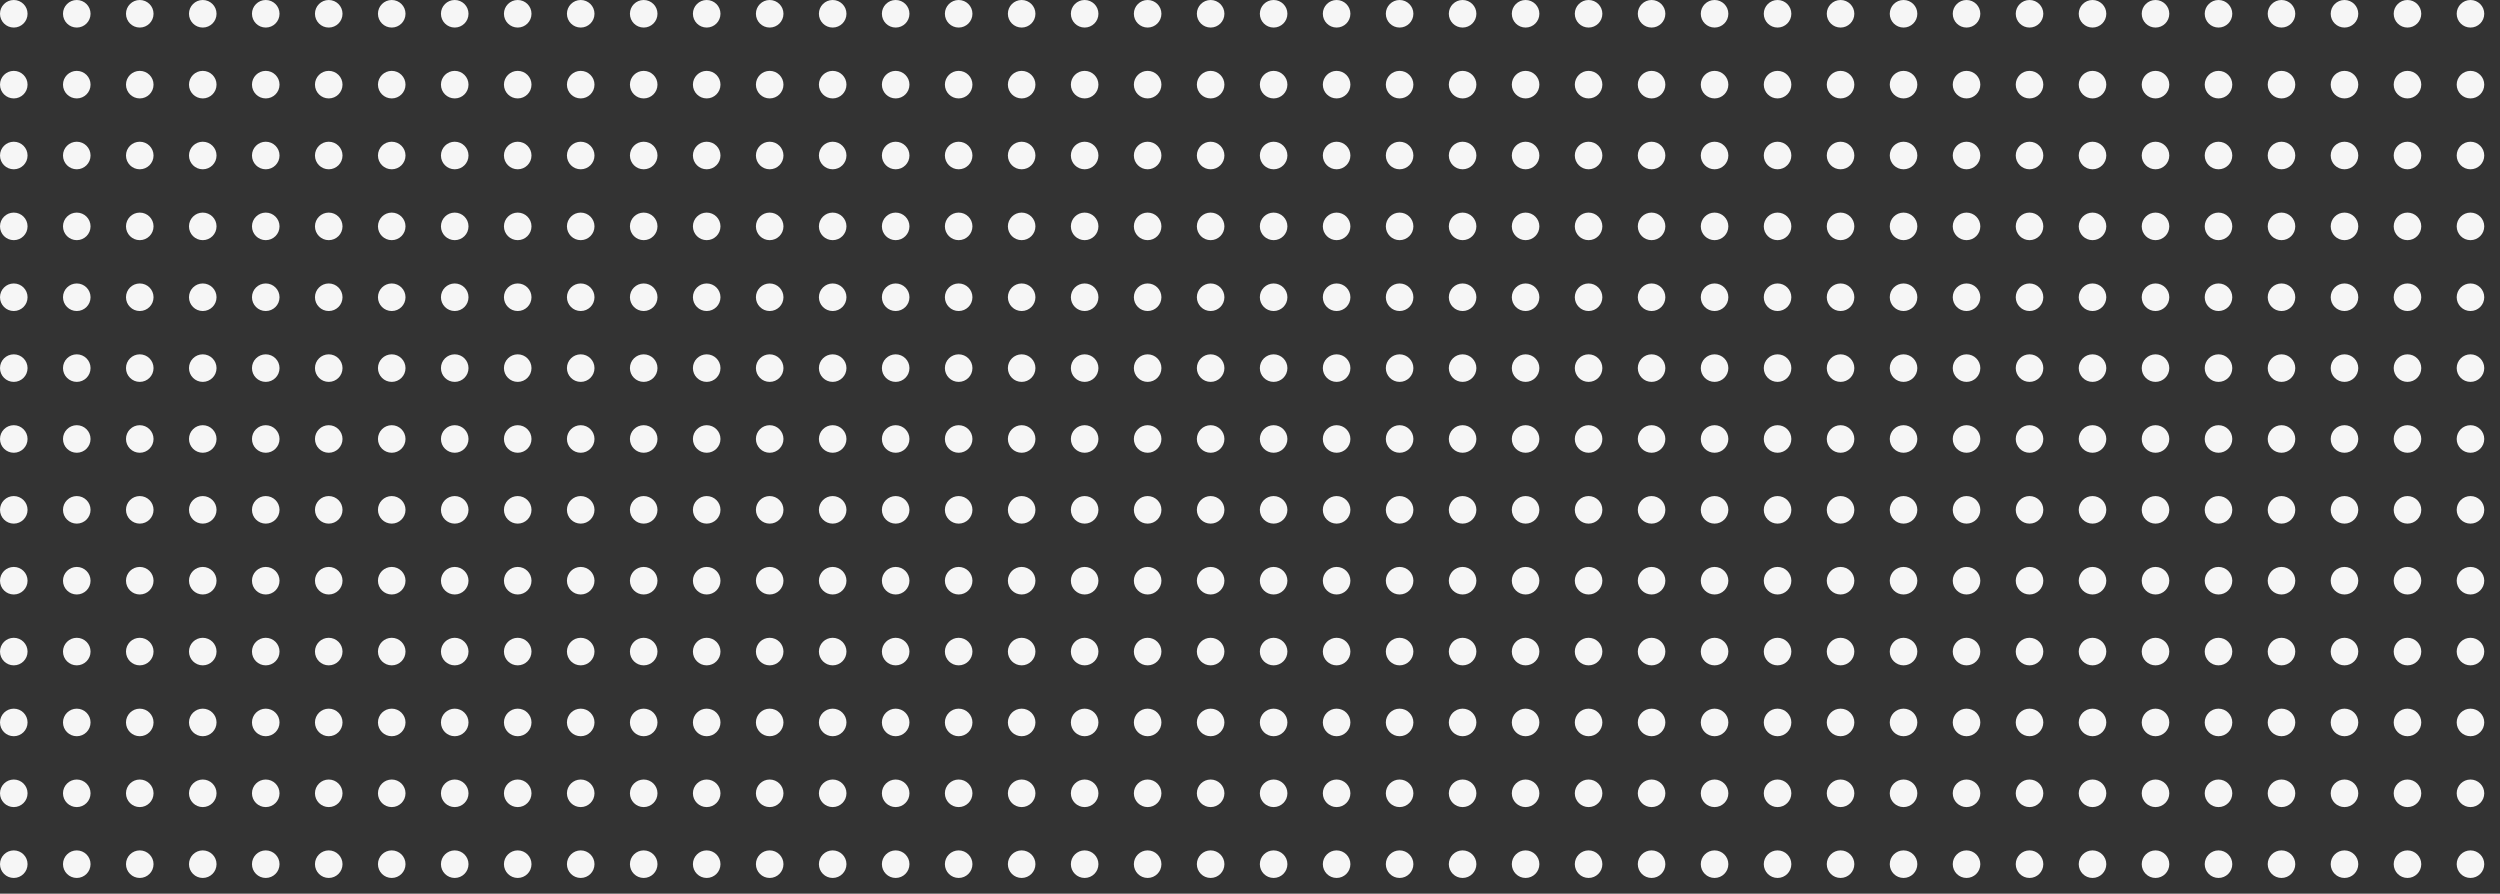 <svg xmlns="http://www.w3.org/2000/svg" xmlns:xlink="http://www.w3.org/1999/xlink" viewBox="0 0 635 227">
  <rect x="0" y="0" width="635" height="227" fill="#333333" stroke="none"/>
  <defs>
    <style>
      .cls-1 {
        fill: none;
      }

      .cls-2 {
        clip-path: url(#clip-path);
      }

      .cls-3 {
        fill: #f6f6f6;
      }
    </style>
    <clipPath id="clip-path">
      <rect class="cls-1" width="635" height="227"/>
    </clipPath>
  </defs>
  <g id="Repeat_Grid_2" data-name="Repeat Grid 2" class="cls-2">
    <g transform="translate(-334 -487)">
      <circle id="Ellipse_232" data-name="Ellipse 232" class="cls-3" cx="3.5" cy="3.5" r="3.5" transform="translate(334 487)"/>
    </g>
    <g transform="translate(-318 -487)">
      <circle id="Ellipse_232-2" data-name="Ellipse 232" class="cls-3" cx="3.5" cy="3.5" r="3.5" transform="translate(334 487)"/>
    </g>
    <g transform="translate(-302 -487)">
      <circle id="Ellipse_232-3" data-name="Ellipse 232" class="cls-3" cx="3.5" cy="3.5" r="3.5" transform="translate(334 487)"/>
    </g>
    <g transform="translate(-286 -487)">
      <circle id="Ellipse_232-4" data-name="Ellipse 232" class="cls-3" cx="3.5" cy="3.5" r="3.5" transform="translate(334 487)"/>
    </g>
    <g transform="translate(-270 -487)">
      <circle id="Ellipse_232-5" data-name="Ellipse 232" class="cls-3" cx="3.5" cy="3.5" r="3.5" transform="translate(334 487)"/>
    </g>
    <g transform="translate(-254 -487)">
      <circle id="Ellipse_232-6" data-name="Ellipse 232" class="cls-3" cx="3.5" cy="3.5" r="3.5" transform="translate(334 487)"/>
    </g>
    <g transform="translate(-238 -487)">
      <circle id="Ellipse_232-7" data-name="Ellipse 232" class="cls-3" cx="3.5" cy="3.5" r="3.5" transform="translate(334 487)"/>
    </g>
    <g transform="translate(-222 -487)">
      <circle id="Ellipse_232-8" data-name="Ellipse 232" class="cls-3" cx="3.5" cy="3.5" r="3.5" transform="translate(334 487)"/>
    </g>
    <g transform="translate(-206 -487)">
      <circle id="Ellipse_232-9" data-name="Ellipse 232" class="cls-3" cx="3.5" cy="3.5" r="3.5" transform="translate(334 487)"/>
    </g>
    <g transform="translate(-190 -487)">
      <circle id="Ellipse_232-10" data-name="Ellipse 232" class="cls-3" cx="3.5" cy="3.5" r="3.5" transform="translate(334 487)"/>
    </g>
    <g transform="translate(-174 -487)">
      <circle id="Ellipse_232-11" data-name="Ellipse 232" class="cls-3" cx="3.5" cy="3.5" r="3.5" transform="translate(334 487)"/>
    </g>
    <g transform="translate(-158 -487)">
      <circle id="Ellipse_232-12" data-name="Ellipse 232" class="cls-3" cx="3.5" cy="3.5" r="3.5" transform="translate(334 487)"/>
    </g>
    <g transform="translate(-142 -487)">
      <circle id="Ellipse_232-13" data-name="Ellipse 232" class="cls-3" cx="3.5" cy="3.5" r="3.5" transform="translate(334 487)"/>
    </g>
    <g transform="translate(-126 -487)">
      <circle id="Ellipse_232-14" data-name="Ellipse 232" class="cls-3" cx="3.5" cy="3.5" r="3.5" transform="translate(334 487)"/>
    </g>
    <g transform="translate(-110 -487)">
      <circle id="Ellipse_232-15" data-name="Ellipse 232" class="cls-3" cx="3.5" cy="3.5" r="3.5" transform="translate(334 487)"/>
    </g>
    <g transform="translate(-94 -487)">
      <circle id="Ellipse_232-16" data-name="Ellipse 232" class="cls-3" cx="3.5" cy="3.5" r="3.5" transform="translate(334 487)"/>
    </g>
    <g transform="translate(-78 -487)">
      <circle id="Ellipse_232-17" data-name="Ellipse 232" class="cls-3" cx="3.5" cy="3.5" r="3.5" transform="translate(334 487)"/>
    </g>
    <g transform="translate(-62 -487)">
      <circle id="Ellipse_232-18" data-name="Ellipse 232" class="cls-3" cx="3.5" cy="3.5" r="3.5" transform="translate(334 487)"/>
    </g>
    <g transform="translate(-46 -487)">
      <circle id="Ellipse_232-19" data-name="Ellipse 232" class="cls-3" cx="3.5" cy="3.5" r="3.5" transform="translate(334 487)"/>
    </g>
    <g transform="translate(-30 -487)">
      <circle id="Ellipse_232-20" data-name="Ellipse 232" class="cls-3" cx="3.5" cy="3.5" r="3.5" transform="translate(334 487)"/>
    </g>
    <g transform="translate(-14 -487)">
      <circle id="Ellipse_232-21" data-name="Ellipse 232" class="cls-3" cx="3.5" cy="3.5" r="3.5" transform="translate(334 487)"/>
    </g>
    <g transform="translate(2 -487)">
      <circle id="Ellipse_232-22" data-name="Ellipse 232" class="cls-3" cx="3.5" cy="3.5" r="3.5" transform="translate(334 487)"/>
    </g>
    <g transform="translate(18 -487)">
      <circle id="Ellipse_232-23" data-name="Ellipse 232" class="cls-3" cx="3.5" cy="3.5" r="3.5" transform="translate(334 487)"/>
    </g>
    <g transform="translate(34 -487)">
      <circle id="Ellipse_232-24" data-name="Ellipse 232" class="cls-3" cx="3.5" cy="3.5" r="3.5" transform="translate(334 487)"/>
    </g>
    <g transform="translate(50 -487)">
      <circle id="Ellipse_232-25" data-name="Ellipse 232" class="cls-3" cx="3.5" cy="3.5" r="3.5" transform="translate(334 487)"/>
    </g>
    <g transform="translate(66 -487)">
      <circle id="Ellipse_232-26" data-name="Ellipse 232" class="cls-3" cx="3.5" cy="3.5" r="3.5" transform="translate(334 487)"/>
    </g>
    <g transform="translate(82 -487)">
      <circle id="Ellipse_232-27" data-name="Ellipse 232" class="cls-3" cx="3.5" cy="3.5" r="3.5" transform="translate(334 487)"/>
    </g>
    <g transform="translate(98 -487)">
      <circle id="Ellipse_232-28" data-name="Ellipse 232" class="cls-3" cx="3.5" cy="3.5" r="3.5" transform="translate(334 487)"/>
    </g>
    <g transform="translate(114 -487)">
      <circle id="Ellipse_232-29" data-name="Ellipse 232" class="cls-3" cx="3.5" cy="3.5" r="3.5" transform="translate(334 487)"/>
    </g>
    <g transform="translate(130 -487)">
      <circle id="Ellipse_232-30" data-name="Ellipse 232" class="cls-3" cx="3.5" cy="3.5" r="3.5" transform="translate(334 487)"/>
    </g>
    <g transform="translate(146 -487)">
      <circle id="Ellipse_232-31" data-name="Ellipse 232" class="cls-3" cx="3.5" cy="3.5" r="3.5" transform="translate(334 487)"/>
    </g>
    <g transform="translate(162 -487)">
      <circle id="Ellipse_232-32" data-name="Ellipse 232" class="cls-3" cx="3.5" cy="3.5" r="3.5" transform="translate(334 487)"/>
    </g>
    <g transform="translate(178 -487)">
      <circle id="Ellipse_232-33" data-name="Ellipse 232" class="cls-3" cx="3.5" cy="3.5" r="3.5" transform="translate(334 487)"/>
    </g>
    <g transform="translate(194 -487)">
      <circle id="Ellipse_232-34" data-name="Ellipse 232" class="cls-3" cx="3.5" cy="3.5" r="3.5" transform="translate(334 487)"/>
    </g>
    <g transform="translate(210 -487)">
      <circle id="Ellipse_232-35" data-name="Ellipse 232" class="cls-3" cx="3.5" cy="3.5" r="3.5" transform="translate(334 487)"/>
    </g>
    <g transform="translate(226 -487)">
      <circle id="Ellipse_232-36" data-name="Ellipse 232" class="cls-3" cx="3.5" cy="3.5" r="3.5" transform="translate(334 487)"/>
    </g>
    <g transform="translate(242 -487)">
      <circle id="Ellipse_232-37" data-name="Ellipse 232" class="cls-3" cx="3.5" cy="3.5" r="3.5" transform="translate(334 487)"/>
    </g>
    <g transform="translate(258 -487)">
      <circle id="Ellipse_232-38" data-name="Ellipse 232" class="cls-3" cx="3.5" cy="3.5" r="3.5" transform="translate(334 487)"/>
    </g>
    <g transform="translate(274 -487)">
      <circle id="Ellipse_232-39" data-name="Ellipse 232" class="cls-3" cx="3.5" cy="3.5" r="3.5" transform="translate(334 487)"/>
    </g>
    <g transform="translate(290 -487)">
      <circle id="Ellipse_232-40" data-name="Ellipse 232" class="cls-3" cx="3.5" cy="3.5" r="3.5" transform="translate(334 487)"/>
    </g>
    <g transform="translate(-334 -469)">
      <circle id="Ellipse_232-41" data-name="Ellipse 232" class="cls-3" cx="3.5" cy="3.5" r="3.5" transform="translate(334 487)"/>
    </g>
    <g transform="translate(-318 -469)">
      <circle id="Ellipse_232-42" data-name="Ellipse 232" class="cls-3" cx="3.5" cy="3.5" r="3.5" transform="translate(334 487)"/>
    </g>
    <g transform="translate(-302 -469)">
      <circle id="Ellipse_232-43" data-name="Ellipse 232" class="cls-3" cx="3.5" cy="3.5" r="3.5" transform="translate(334 487)"/>
    </g>
    <g transform="translate(-286 -469)">
      <circle id="Ellipse_232-44" data-name="Ellipse 232" class="cls-3" cx="3.5" cy="3.5" r="3.5" transform="translate(334 487)"/>
    </g>
    <g transform="translate(-270 -469)">
      <circle id="Ellipse_232-45" data-name="Ellipse 232" class="cls-3" cx="3.5" cy="3.5" r="3.5" transform="translate(334 487)"/>
    </g>
    <g transform="translate(-254 -469)">
      <circle id="Ellipse_232-46" data-name="Ellipse 232" class="cls-3" cx="3.5" cy="3.5" r="3.5" transform="translate(334 487)"/>
    </g>
    <g transform="translate(-238 -469)">
      <circle id="Ellipse_232-47" data-name="Ellipse 232" class="cls-3" cx="3.5" cy="3.5" r="3.5" transform="translate(334 487)"/>
    </g>
    <g transform="translate(-222 -469)">
      <circle id="Ellipse_232-48" data-name="Ellipse 232" class="cls-3" cx="3.5" cy="3.5" r="3.5" transform="translate(334 487)"/>
    </g>
    <g transform="translate(-206 -469)">
      <circle id="Ellipse_232-49" data-name="Ellipse 232" class="cls-3" cx="3.5" cy="3.5" r="3.5" transform="translate(334 487)"/>
    </g>
    <g transform="translate(-190 -469)">
      <circle id="Ellipse_232-50" data-name="Ellipse 232" class="cls-3" cx="3.5" cy="3.5" r="3.5" transform="translate(334 487)"/>
    </g>
    <g transform="translate(-174 -469)">
      <circle id="Ellipse_232-51" data-name="Ellipse 232" class="cls-3" cx="3.5" cy="3.5" r="3.5" transform="translate(334 487)"/>
    </g>
    <g transform="translate(-158 -469)">
      <circle id="Ellipse_232-52" data-name="Ellipse 232" class="cls-3" cx="3.5" cy="3.5" r="3.5" transform="translate(334 487)"/>
    </g>
    <g transform="translate(-142 -469)">
      <circle id="Ellipse_232-53" data-name="Ellipse 232" class="cls-3" cx="3.5" cy="3.5" r="3.5" transform="translate(334 487)"/>
    </g>
    <g transform="translate(-126 -469)">
      <circle id="Ellipse_232-54" data-name="Ellipse 232" class="cls-3" cx="3.5" cy="3.5" r="3.5" transform="translate(334 487)"/>
    </g>
    <g transform="translate(-110 -469)">
      <circle id="Ellipse_232-55" data-name="Ellipse 232" class="cls-3" cx="3.5" cy="3.5" r="3.5" transform="translate(334 487)"/>
    </g>
    <g transform="translate(-94 -469)">
      <circle id="Ellipse_232-56" data-name="Ellipse 232" class="cls-3" cx="3.5" cy="3.5" r="3.5" transform="translate(334 487)"/>
    </g>
    <g transform="translate(-78 -469)">
      <circle id="Ellipse_232-57" data-name="Ellipse 232" class="cls-3" cx="3.5" cy="3.5" r="3.5" transform="translate(334 487)"/>
    </g>
    <g transform="translate(-62 -469)">
      <circle id="Ellipse_232-58" data-name="Ellipse 232" class="cls-3" cx="3.5" cy="3.5" r="3.5" transform="translate(334 487)"/>
    </g>
    <g transform="translate(-46 -469)">
      <circle id="Ellipse_232-59" data-name="Ellipse 232" class="cls-3" cx="3.5" cy="3.5" r="3.5" transform="translate(334 487)"/>
    </g>
    <g transform="translate(-30 -469)">
      <circle id="Ellipse_232-60" data-name="Ellipse 232" class="cls-3" cx="3.5" cy="3.5" r="3.5" transform="translate(334 487)"/>
    </g>
    <g transform="translate(-14 -469)">
      <circle id="Ellipse_232-61" data-name="Ellipse 232" class="cls-3" cx="3.5" cy="3.5" r="3.5" transform="translate(334 487)"/>
    </g>
    <g transform="translate(2 -469)">
      <circle id="Ellipse_232-62" data-name="Ellipse 232" class="cls-3" cx="3.5" cy="3.5" r="3.5" transform="translate(334 487)"/>
    </g>
    <g transform="translate(18 -469)">
      <circle id="Ellipse_232-63" data-name="Ellipse 232" class="cls-3" cx="3.5" cy="3.5" r="3.5" transform="translate(334 487)"/>
    </g>
    <g transform="translate(34 -469)">
      <circle id="Ellipse_232-64" data-name="Ellipse 232" class="cls-3" cx="3.5" cy="3.5" r="3.5" transform="translate(334 487)"/>
    </g>
    <g transform="translate(50 -469)">
      <circle id="Ellipse_232-65" data-name="Ellipse 232" class="cls-3" cx="3.5" cy="3.5" r="3.5" transform="translate(334 487)"/>
    </g>
    <g transform="translate(66 -469)">
      <circle id="Ellipse_232-66" data-name="Ellipse 232" class="cls-3" cx="3.5" cy="3.5" r="3.5" transform="translate(334 487)"/>
    </g>
    <g transform="translate(82 -469)">
      <circle id="Ellipse_232-67" data-name="Ellipse 232" class="cls-3" cx="3.5" cy="3.5" r="3.5" transform="translate(334 487)"/>
    </g>
    <g transform="translate(98 -469)">
      <circle id="Ellipse_232-68" data-name="Ellipse 232" class="cls-3" cx="3.5" cy="3.5" r="3.5" transform="translate(334 487)"/>
    </g>
    <g transform="translate(114 -469)">
      <circle id="Ellipse_232-69" data-name="Ellipse 232" class="cls-3" cx="3.5" cy="3.5" r="3.5" transform="translate(334 487)"/>
    </g>
    <g transform="translate(130 -469)">
      <circle id="Ellipse_232-70" data-name="Ellipse 232" class="cls-3" cx="3.5" cy="3.5" r="3.5" transform="translate(334 487)"/>
    </g>
    <g transform="translate(146 -469)">
      <circle id="Ellipse_232-71" data-name="Ellipse 232" class="cls-3" cx="3.5" cy="3.5" r="3.5" transform="translate(334 487)"/>
    </g>
    <g transform="translate(162 -469)">
      <circle id="Ellipse_232-72" data-name="Ellipse 232" class="cls-3" cx="3.5" cy="3.5" r="3.5" transform="translate(334 487)"/>
    </g>
    <g transform="translate(178 -469)">
      <circle id="Ellipse_232-73" data-name="Ellipse 232" class="cls-3" cx="3.5" cy="3.5" r="3.5" transform="translate(334 487)"/>
    </g>
    <g transform="translate(194 -469)">
      <circle id="Ellipse_232-74" data-name="Ellipse 232" class="cls-3" cx="3.5" cy="3.5" r="3.5" transform="translate(334 487)"/>
    </g>
    <g transform="translate(210 -469)">
      <circle id="Ellipse_232-75" data-name="Ellipse 232" class="cls-3" cx="3.5" cy="3.5" r="3.5" transform="translate(334 487)"/>
    </g>
    <g transform="translate(226 -469)">
      <circle id="Ellipse_232-76" data-name="Ellipse 232" class="cls-3" cx="3.5" cy="3.5" r="3.5" transform="translate(334 487)"/>
    </g>
    <g transform="translate(242 -469)">
      <circle id="Ellipse_232-77" data-name="Ellipse 232" class="cls-3" cx="3.5" cy="3.5" r="3.5" transform="translate(334 487)"/>
    </g>
    <g transform="translate(258 -469)">
      <circle id="Ellipse_232-78" data-name="Ellipse 232" class="cls-3" cx="3.5" cy="3.5" r="3.5" transform="translate(334 487)"/>
    </g>
    <g transform="translate(274 -469)">
      <circle id="Ellipse_232-79" data-name="Ellipse 232" class="cls-3" cx="3.5" cy="3.5" r="3.5" transform="translate(334 487)"/>
    </g>
    <g transform="translate(290 -469)">
      <circle id="Ellipse_232-80" data-name="Ellipse 232" class="cls-3" cx="3.5" cy="3.5" r="3.5" transform="translate(334 487)"/>
    </g>
    <g transform="translate(-334 -451)">
      <circle id="Ellipse_232-81" data-name="Ellipse 232" class="cls-3" cx="3.5" cy="3.5" r="3.5" transform="translate(334 487)"/>
    </g>
    <g transform="translate(-318 -451)">
      <circle id="Ellipse_232-82" data-name="Ellipse 232" class="cls-3" cx="3.5" cy="3.5" r="3.5" transform="translate(334 487)"/>
    </g>
    <g transform="translate(-302 -451)">
      <circle id="Ellipse_232-83" data-name="Ellipse 232" class="cls-3" cx="3.5" cy="3.5" r="3.5" transform="translate(334 487)"/>
    </g>
    <g transform="translate(-286 -451)">
      <circle id="Ellipse_232-84" data-name="Ellipse 232" class="cls-3" cx="3.5" cy="3.5" r="3.5" transform="translate(334 487)"/>
    </g>
    <g transform="translate(-270 -451)">
      <circle id="Ellipse_232-85" data-name="Ellipse 232" class="cls-3" cx="3.5" cy="3.5" r="3.5" transform="translate(334 487)"/>
    </g>
    <g transform="translate(-254 -451)">
      <circle id="Ellipse_232-86" data-name="Ellipse 232" class="cls-3" cx="3.5" cy="3.5" r="3.5" transform="translate(334 487)"/>
    </g>
    <g transform="translate(-238 -451)">
      <circle id="Ellipse_232-87" data-name="Ellipse 232" class="cls-3" cx="3.5" cy="3.5" r="3.5" transform="translate(334 487)"/>
    </g>
    <g transform="translate(-222 -451)">
      <circle id="Ellipse_232-88" data-name="Ellipse 232" class="cls-3" cx="3.5" cy="3.5" r="3.5" transform="translate(334 487)"/>
    </g>
    <g transform="translate(-206 -451)">
      <circle id="Ellipse_232-89" data-name="Ellipse 232" class="cls-3" cx="3.5" cy="3.5" r="3.5" transform="translate(334 487)"/>
    </g>
    <g transform="translate(-190 -451)">
      <circle id="Ellipse_232-90" data-name="Ellipse 232" class="cls-3" cx="3.5" cy="3.5" r="3.5" transform="translate(334 487)"/>
    </g>
    <g transform="translate(-174 -451)">
      <circle id="Ellipse_232-91" data-name="Ellipse 232" class="cls-3" cx="3.5" cy="3.5" r="3.5" transform="translate(334 487)"/>
    </g>
    <g transform="translate(-158 -451)">
      <circle id="Ellipse_232-92" data-name="Ellipse 232" class="cls-3" cx="3.5" cy="3.5" r="3.5" transform="translate(334 487)"/>
    </g>
    <g transform="translate(-142 -451)">
      <circle id="Ellipse_232-93" data-name="Ellipse 232" class="cls-3" cx="3.5" cy="3.5" r="3.5" transform="translate(334 487)"/>
    </g>
    <g transform="translate(-126 -451)">
      <circle id="Ellipse_232-94" data-name="Ellipse 232" class="cls-3" cx="3.5" cy="3.5" r="3.5" transform="translate(334 487)"/>
    </g>
    <g transform="translate(-110 -451)">
      <circle id="Ellipse_232-95" data-name="Ellipse 232" class="cls-3" cx="3.5" cy="3.5" r="3.5" transform="translate(334 487)"/>
    </g>
    <g transform="translate(-94 -451)">
      <circle id="Ellipse_232-96" data-name="Ellipse 232" class="cls-3" cx="3.5" cy="3.5" r="3.5" transform="translate(334 487)"/>
    </g>
    <g transform="translate(-78 -451)">
      <circle id="Ellipse_232-97" data-name="Ellipse 232" class="cls-3" cx="3.5" cy="3.5" r="3.5" transform="translate(334 487)"/>
    </g>
    <g transform="translate(-62 -451)">
      <circle id="Ellipse_232-98" data-name="Ellipse 232" class="cls-3" cx="3.5" cy="3.5" r="3.5" transform="translate(334 487)"/>
    </g>
    <g transform="translate(-46 -451)">
      <circle id="Ellipse_232-99" data-name="Ellipse 232" class="cls-3" cx="3.5" cy="3.5" r="3.5" transform="translate(334 487)"/>
    </g>
    <g transform="translate(-30 -451)">
      <circle id="Ellipse_232-100" data-name="Ellipse 232" class="cls-3" cx="3.5" cy="3.5" r="3.5" transform="translate(334 487)"/>
    </g>
    <g transform="translate(-14 -451)">
      <circle id="Ellipse_232-101" data-name="Ellipse 232" class="cls-3" cx="3.5" cy="3.5" r="3.5" transform="translate(334 487)"/>
    </g>
    <g transform="translate(2 -451)">
      <circle id="Ellipse_232-102" data-name="Ellipse 232" class="cls-3" cx="3.5" cy="3.5" r="3.5" transform="translate(334 487)"/>
    </g>
    <g transform="translate(18 -451)">
      <circle id="Ellipse_232-103" data-name="Ellipse 232" class="cls-3" cx="3.5" cy="3.5" r="3.5" transform="translate(334 487)"/>
    </g>
    <g transform="translate(34 -451)">
      <circle id="Ellipse_232-104" data-name="Ellipse 232" class="cls-3" cx="3.5" cy="3.5" r="3.5" transform="translate(334 487)"/>
    </g>
    <g transform="translate(50 -451)">
      <circle id="Ellipse_232-105" data-name="Ellipse 232" class="cls-3" cx="3.5" cy="3.5" r="3.5" transform="translate(334 487)"/>
    </g>
    <g transform="translate(66 -451)">
      <circle id="Ellipse_232-106" data-name="Ellipse 232" class="cls-3" cx="3.5" cy="3.5" r="3.5" transform="translate(334 487)"/>
    </g>
    <g transform="translate(82 -451)">
      <circle id="Ellipse_232-107" data-name="Ellipse 232" class="cls-3" cx="3.5" cy="3.5" r="3.5" transform="translate(334 487)"/>
    </g>
    <g transform="translate(98 -451)">
      <circle id="Ellipse_232-108" data-name="Ellipse 232" class="cls-3" cx="3.5" cy="3.5" r="3.5" transform="translate(334 487)"/>
    </g>
    <g transform="translate(114 -451)">
      <circle id="Ellipse_232-109" data-name="Ellipse 232" class="cls-3" cx="3.5" cy="3.5" r="3.5" transform="translate(334 487)"/>
    </g>
    <g transform="translate(130 -451)">
      <circle id="Ellipse_232-110" data-name="Ellipse 232" class="cls-3" cx="3.5" cy="3.5" r="3.5" transform="translate(334 487)"/>
    </g>
    <g transform="translate(146 -451)">
      <circle id="Ellipse_232-111" data-name="Ellipse 232" class="cls-3" cx="3.5" cy="3.5" r="3.5" transform="translate(334 487)"/>
    </g>
    <g transform="translate(162 -451)">
      <circle id="Ellipse_232-112" data-name="Ellipse 232" class="cls-3" cx="3.5" cy="3.5" r="3.5" transform="translate(334 487)"/>
    </g>
    <g transform="translate(178 -451)">
      <circle id="Ellipse_232-113" data-name="Ellipse 232" class="cls-3" cx="3.5" cy="3.5" r="3.5" transform="translate(334 487)"/>
    </g>
    <g transform="translate(194 -451)">
      <circle id="Ellipse_232-114" data-name="Ellipse 232" class="cls-3" cx="3.5" cy="3.5" r="3.5" transform="translate(334 487)"/>
    </g>
    <g transform="translate(210 -451)">
      <circle id="Ellipse_232-115" data-name="Ellipse 232" class="cls-3" cx="3.5" cy="3.5" r="3.5" transform="translate(334 487)"/>
    </g>
    <g transform="translate(226 -451)">
      <circle id="Ellipse_232-116" data-name="Ellipse 232" class="cls-3" cx="3.5" cy="3.5" r="3.5" transform="translate(334 487)"/>
    </g>
    <g transform="translate(242 -451)">
      <circle id="Ellipse_232-117" data-name="Ellipse 232" class="cls-3" cx="3.5" cy="3.5" r="3.5" transform="translate(334 487)"/>
    </g>
    <g transform="translate(258 -451)">
      <circle id="Ellipse_232-118" data-name="Ellipse 232" class="cls-3" cx="3.5" cy="3.5" r="3.5" transform="translate(334 487)"/>
    </g>
    <g transform="translate(274 -451)">
      <circle id="Ellipse_232-119" data-name="Ellipse 232" class="cls-3" cx="3.5" cy="3.5" r="3.5" transform="translate(334 487)"/>
    </g>
    <g transform="translate(290 -451)">
      <circle id="Ellipse_232-120" data-name="Ellipse 232" class="cls-3" cx="3.5" cy="3.5" r="3.5" transform="translate(334 487)"/>
    </g>
    <g transform="translate(-334 -433)">
      <circle id="Ellipse_232-121" data-name="Ellipse 232" class="cls-3" cx="3.5" cy="3.5" r="3.5" transform="translate(334 487)"/>
    </g>
    <g transform="translate(-318 -433)">
      <circle id="Ellipse_232-122" data-name="Ellipse 232" class="cls-3" cx="3.5" cy="3.5" r="3.5" transform="translate(334 487)"/>
    </g>
    <g transform="translate(-302 -433)">
      <circle id="Ellipse_232-123" data-name="Ellipse 232" class="cls-3" cx="3.5" cy="3.5" r="3.5" transform="translate(334 487)"/>
    </g>
    <g transform="translate(-286 -433)">
      <circle id="Ellipse_232-124" data-name="Ellipse 232" class="cls-3" cx="3.5" cy="3.5" r="3.5" transform="translate(334 487)"/>
    </g>
    <g transform="translate(-270 -433)">
      <circle id="Ellipse_232-125" data-name="Ellipse 232" class="cls-3" cx="3.5" cy="3.5" r="3.5" transform="translate(334 487)"/>
    </g>
    <g transform="translate(-254 -433)">
      <circle id="Ellipse_232-126" data-name="Ellipse 232" class="cls-3" cx="3.5" cy="3.5" r="3.5" transform="translate(334 487)"/>
    </g>
    <g transform="translate(-238 -433)">
      <circle id="Ellipse_232-127" data-name="Ellipse 232" class="cls-3" cx="3.5" cy="3.5" r="3.5" transform="translate(334 487)"/>
    </g>
    <g transform="translate(-222 -433)">
      <circle id="Ellipse_232-128" data-name="Ellipse 232" class="cls-3" cx="3.5" cy="3.5" r="3.5" transform="translate(334 487)"/>
    </g>
    <g transform="translate(-206 -433)">
      <circle id="Ellipse_232-129" data-name="Ellipse 232" class="cls-3" cx="3.5" cy="3.5" r="3.5" transform="translate(334 487)"/>
    </g>
    <g transform="translate(-190 -433)">
      <circle id="Ellipse_232-130" data-name="Ellipse 232" class="cls-3" cx="3.5" cy="3.5" r="3.5" transform="translate(334 487)"/>
    </g>
    <g transform="translate(-174 -433)">
      <circle id="Ellipse_232-131" data-name="Ellipse 232" class="cls-3" cx="3.5" cy="3.5" r="3.5" transform="translate(334 487)"/>
    </g>
    <g transform="translate(-158 -433)">
      <circle id="Ellipse_232-132" data-name="Ellipse 232" class="cls-3" cx="3.5" cy="3.5" r="3.5" transform="translate(334 487)"/>
    </g>
    <g transform="translate(-142 -433)">
      <circle id="Ellipse_232-133" data-name="Ellipse 232" class="cls-3" cx="3.5" cy="3.5" r="3.5" transform="translate(334 487)"/>
    </g>
    <g transform="translate(-126 -433)">
      <circle id="Ellipse_232-134" data-name="Ellipse 232" class="cls-3" cx="3.5" cy="3.5" r="3.5" transform="translate(334 487)"/>
    </g>
    <g transform="translate(-110 -433)">
      <circle id="Ellipse_232-135" data-name="Ellipse 232" class="cls-3" cx="3.5" cy="3.5" r="3.5" transform="translate(334 487)"/>
    </g>
    <g transform="translate(-94 -433)">
      <circle id="Ellipse_232-136" data-name="Ellipse 232" class="cls-3" cx="3.5" cy="3.5" r="3.5" transform="translate(334 487)"/>
    </g>
    <g transform="translate(-78 -433)">
      <circle id="Ellipse_232-137" data-name="Ellipse 232" class="cls-3" cx="3.5" cy="3.5" r="3.5" transform="translate(334 487)"/>
    </g>
    <g transform="translate(-62 -433)">
      <circle id="Ellipse_232-138" data-name="Ellipse 232" class="cls-3" cx="3.5" cy="3.5" r="3.5" transform="translate(334 487)"/>
    </g>
    <g transform="translate(-46 -433)">
      <circle id="Ellipse_232-139" data-name="Ellipse 232" class="cls-3" cx="3.5" cy="3.5" r="3.5" transform="translate(334 487)"/>
    </g>
    <g transform="translate(-30 -433)">
      <circle id="Ellipse_232-140" data-name="Ellipse 232" class="cls-3" cx="3.5" cy="3.5" r="3.5" transform="translate(334 487)"/>
    </g>
    <g transform="translate(-14 -433)">
      <circle id="Ellipse_232-141" data-name="Ellipse 232" class="cls-3" cx="3.5" cy="3.5" r="3.5" transform="translate(334 487)"/>
    </g>
    <g transform="translate(2 -433)">
      <circle id="Ellipse_232-142" data-name="Ellipse 232" class="cls-3" cx="3.5" cy="3.5" r="3.5" transform="translate(334 487)"/>
    </g>
    <g transform="translate(18 -433)">
      <circle id="Ellipse_232-143" data-name="Ellipse 232" class="cls-3" cx="3.5" cy="3.5" r="3.5" transform="translate(334 487)"/>
    </g>
    <g transform="translate(34 -433)">
      <circle id="Ellipse_232-144" data-name="Ellipse 232" class="cls-3" cx="3.5" cy="3.5" r="3.5" transform="translate(334 487)"/>
    </g>
    <g transform="translate(50 -433)">
      <circle id="Ellipse_232-145" data-name="Ellipse 232" class="cls-3" cx="3.5" cy="3.5" r="3.5" transform="translate(334 487)"/>
    </g>
    <g transform="translate(66 -433)">
      <circle id="Ellipse_232-146" data-name="Ellipse 232" class="cls-3" cx="3.5" cy="3.5" r="3.5" transform="translate(334 487)"/>
    </g>
    <g transform="translate(82 -433)">
      <circle id="Ellipse_232-147" data-name="Ellipse 232" class="cls-3" cx="3.5" cy="3.5" r="3.5" transform="translate(334 487)"/>
    </g>
    <g transform="translate(98 -433)">
      <circle id="Ellipse_232-148" data-name="Ellipse 232" class="cls-3" cx="3.5" cy="3.5" r="3.5" transform="translate(334 487)"/>
    </g>
    <g transform="translate(114 -433)">
      <circle id="Ellipse_232-149" data-name="Ellipse 232" class="cls-3" cx="3.5" cy="3.5" r="3.5" transform="translate(334 487)"/>
    </g>
    <g transform="translate(130 -433)">
      <circle id="Ellipse_232-150" data-name="Ellipse 232" class="cls-3" cx="3.5" cy="3.5" r="3.5" transform="translate(334 487)"/>
    </g>
    <g transform="translate(146 -433)">
      <circle id="Ellipse_232-151" data-name="Ellipse 232" class="cls-3" cx="3.5" cy="3.5" r="3.5" transform="translate(334 487)"/>
    </g>
    <g transform="translate(162 -433)">
      <circle id="Ellipse_232-152" data-name="Ellipse 232" class="cls-3" cx="3.5" cy="3.5" r="3.5" transform="translate(334 487)"/>
    </g>
    <g transform="translate(178 -433)">
      <circle id="Ellipse_232-153" data-name="Ellipse 232" class="cls-3" cx="3.5" cy="3.5" r="3.5" transform="translate(334 487)"/>
    </g>
    <g transform="translate(194 -433)">
      <circle id="Ellipse_232-154" data-name="Ellipse 232" class="cls-3" cx="3.5" cy="3.5" r="3.5" transform="translate(334 487)"/>
    </g>
    <g transform="translate(210 -433)">
      <circle id="Ellipse_232-155" data-name="Ellipse 232" class="cls-3" cx="3.5" cy="3.5" r="3.5" transform="translate(334 487)"/>
    </g>
    <g transform="translate(226 -433)">
      <circle id="Ellipse_232-156" data-name="Ellipse 232" class="cls-3" cx="3.5" cy="3.5" r="3.5" transform="translate(334 487)"/>
    </g>
    <g transform="translate(242 -433)">
      <circle id="Ellipse_232-157" data-name="Ellipse 232" class="cls-3" cx="3.5" cy="3.5" r="3.5" transform="translate(334 487)"/>
    </g>
    <g transform="translate(258 -433)">
      <circle id="Ellipse_232-158" data-name="Ellipse 232" class="cls-3" cx="3.5" cy="3.5" r="3.5" transform="translate(334 487)"/>
    </g>
    <g transform="translate(274 -433)">
      <circle id="Ellipse_232-159" data-name="Ellipse 232" class="cls-3" cx="3.5" cy="3.5" r="3.5" transform="translate(334 487)"/>
    </g>
    <g transform="translate(290 -433)">
      <circle id="Ellipse_232-160" data-name="Ellipse 232" class="cls-3" cx="3.5" cy="3.5" r="3.5" transform="translate(334 487)"/>
    </g>
    <g transform="translate(-334 -415)">
      <circle id="Ellipse_232-161" data-name="Ellipse 232" class="cls-3" cx="3.5" cy="3.5" r="3.5" transform="translate(334 487)"/>
    </g>
    <g transform="translate(-318 -415)">
      <circle id="Ellipse_232-162" data-name="Ellipse 232" class="cls-3" cx="3.5" cy="3.5" r="3.5" transform="translate(334 487)"/>
    </g>
    <g transform="translate(-302 -415)">
      <circle id="Ellipse_232-163" data-name="Ellipse 232" class="cls-3" cx="3.5" cy="3.5" r="3.5" transform="translate(334 487)"/>
    </g>
    <g transform="translate(-286 -415)">
      <circle id="Ellipse_232-164" data-name="Ellipse 232" class="cls-3" cx="3.5" cy="3.5" r="3.5" transform="translate(334 487)"/>
    </g>
    <g transform="translate(-270 -415)">
      <circle id="Ellipse_232-165" data-name="Ellipse 232" class="cls-3" cx="3.5" cy="3.5" r="3.5" transform="translate(334 487)"/>
    </g>
    <g transform="translate(-254 -415)">
      <circle id="Ellipse_232-166" data-name="Ellipse 232" class="cls-3" cx="3.5" cy="3.5" r="3.5" transform="translate(334 487)"/>
    </g>
    <g transform="translate(-238 -415)">
      <circle id="Ellipse_232-167" data-name="Ellipse 232" class="cls-3" cx="3.5" cy="3.5" r="3.5" transform="translate(334 487)"/>
    </g>
    <g transform="translate(-222 -415)">
      <circle id="Ellipse_232-168" data-name="Ellipse 232" class="cls-3" cx="3.5" cy="3.5" r="3.5" transform="translate(334 487)"/>
    </g>
    <g transform="translate(-206 -415)">
      <circle id="Ellipse_232-169" data-name="Ellipse 232" class="cls-3" cx="3.5" cy="3.5" r="3.5" transform="translate(334 487)"/>
    </g>
    <g transform="translate(-190 -415)">
      <circle id="Ellipse_232-170" data-name="Ellipse 232" class="cls-3" cx="3.5" cy="3.5" r="3.5" transform="translate(334 487)"/>
    </g>
    <g transform="translate(-174 -415)">
      <circle id="Ellipse_232-171" data-name="Ellipse 232" class="cls-3" cx="3.5" cy="3.5" r="3.5" transform="translate(334 487)"/>
    </g>
    <g transform="translate(-158 -415)">
      <circle id="Ellipse_232-172" data-name="Ellipse 232" class="cls-3" cx="3.5" cy="3.5" r="3.5" transform="translate(334 487)"/>
    </g>
    <g transform="translate(-142 -415)">
      <circle id="Ellipse_232-173" data-name="Ellipse 232" class="cls-3" cx="3.5" cy="3.5" r="3.5" transform="translate(334 487)"/>
    </g>
    <g transform="translate(-126 -415)">
      <circle id="Ellipse_232-174" data-name="Ellipse 232" class="cls-3" cx="3.5" cy="3.5" r="3.5" transform="translate(334 487)"/>
    </g>
    <g transform="translate(-110 -415)">
      <circle id="Ellipse_232-175" data-name="Ellipse 232" class="cls-3" cx="3.5" cy="3.5" r="3.5" transform="translate(334 487)"/>
    </g>
    <g transform="translate(-94 -415)">
      <circle id="Ellipse_232-176" data-name="Ellipse 232" class="cls-3" cx="3.5" cy="3.5" r="3.5" transform="translate(334 487)"/>
    </g>
    <g transform="translate(-78 -415)">
      <circle id="Ellipse_232-177" data-name="Ellipse 232" class="cls-3" cx="3.5" cy="3.5" r="3.5" transform="translate(334 487)"/>
    </g>
    <g transform="translate(-62 -415)">
      <circle id="Ellipse_232-178" data-name="Ellipse 232" class="cls-3" cx="3.5" cy="3.5" r="3.5" transform="translate(334 487)"/>
    </g>
    <g transform="translate(-46 -415)">
      <circle id="Ellipse_232-179" data-name="Ellipse 232" class="cls-3" cx="3.5" cy="3.5" r="3.5" transform="translate(334 487)"/>
    </g>
    <g transform="translate(-30 -415)">
      <circle id="Ellipse_232-180" data-name="Ellipse 232" class="cls-3" cx="3.5" cy="3.5" r="3.5" transform="translate(334 487)"/>
    </g>
    <g transform="translate(-14 -415)">
      <circle id="Ellipse_232-181" data-name="Ellipse 232" class="cls-3" cx="3.5" cy="3.5" r="3.5" transform="translate(334 487)"/>
    </g>
    <g transform="translate(2 -415)">
      <circle id="Ellipse_232-182" data-name="Ellipse 232" class="cls-3" cx="3.5" cy="3.5" r="3.5" transform="translate(334 487)"/>
    </g>
    <g transform="translate(18 -415)">
      <circle id="Ellipse_232-183" data-name="Ellipse 232" class="cls-3" cx="3.5" cy="3.5" r="3.5" transform="translate(334 487)"/>
    </g>
    <g transform="translate(34 -415)">
      <circle id="Ellipse_232-184" data-name="Ellipse 232" class="cls-3" cx="3.5" cy="3.5" r="3.5" transform="translate(334 487)"/>
    </g>
    <g transform="translate(50 -415)">
      <circle id="Ellipse_232-185" data-name="Ellipse 232" class="cls-3" cx="3.5" cy="3.5" r="3.5" transform="translate(334 487)"/>
    </g>
    <g transform="translate(66 -415)">
      <circle id="Ellipse_232-186" data-name="Ellipse 232" class="cls-3" cx="3.5" cy="3.5" r="3.5" transform="translate(334 487)"/>
    </g>
    <g transform="translate(82 -415)">
      <circle id="Ellipse_232-187" data-name="Ellipse 232" class="cls-3" cx="3.5" cy="3.5" r="3.5" transform="translate(334 487)"/>
    </g>
    <g transform="translate(98 -415)">
      <circle id="Ellipse_232-188" data-name="Ellipse 232" class="cls-3" cx="3.5" cy="3.5" r="3.5" transform="translate(334 487)"/>
    </g>
    <g transform="translate(114 -415)">
      <circle id="Ellipse_232-189" data-name="Ellipse 232" class="cls-3" cx="3.5" cy="3.5" r="3.5" transform="translate(334 487)"/>
    </g>
    <g transform="translate(130 -415)">
      <circle id="Ellipse_232-190" data-name="Ellipse 232" class="cls-3" cx="3.5" cy="3.5" r="3.5" transform="translate(334 487)"/>
    </g>
    <g transform="translate(146 -415)">
      <circle id="Ellipse_232-191" data-name="Ellipse 232" class="cls-3" cx="3.5" cy="3.5" r="3.5" transform="translate(334 487)"/>
    </g>
    <g transform="translate(162 -415)">
      <circle id="Ellipse_232-192" data-name="Ellipse 232" class="cls-3" cx="3.5" cy="3.5" r="3.5" transform="translate(334 487)"/>
    </g>
    <g transform="translate(178 -415)">
      <circle id="Ellipse_232-193" data-name="Ellipse 232" class="cls-3" cx="3.5" cy="3.5" r="3.5" transform="translate(334 487)"/>
    </g>
    <g transform="translate(194 -415)">
      <circle id="Ellipse_232-194" data-name="Ellipse 232" class="cls-3" cx="3.5" cy="3.5" r="3.5" transform="translate(334 487)"/>
    </g>
    <g transform="translate(210 -415)">
      <circle id="Ellipse_232-195" data-name="Ellipse 232" class="cls-3" cx="3.5" cy="3.5" r="3.5" transform="translate(334 487)"/>
    </g>
    <g transform="translate(226 -415)">
      <circle id="Ellipse_232-196" data-name="Ellipse 232" class="cls-3" cx="3.5" cy="3.5" r="3.5" transform="translate(334 487)"/>
    </g>
    <g transform="translate(242 -415)">
      <circle id="Ellipse_232-197" data-name="Ellipse 232" class="cls-3" cx="3.5" cy="3.5" r="3.5" transform="translate(334 487)"/>
    </g>
    <g transform="translate(258 -415)">
      <circle id="Ellipse_232-198" data-name="Ellipse 232" class="cls-3" cx="3.5" cy="3.5" r="3.5" transform="translate(334 487)"/>
    </g>
    <g transform="translate(274 -415)">
      <circle id="Ellipse_232-199" data-name="Ellipse 232" class="cls-3" cx="3.5" cy="3.5" r="3.5" transform="translate(334 487)"/>
    </g>
    <g transform="translate(290 -415)">
      <circle id="Ellipse_232-200" data-name="Ellipse 232" class="cls-3" cx="3.5" cy="3.5" r="3.5" transform="translate(334 487)"/>
    </g>
    <g transform="translate(-334 -397)">
      <circle id="Ellipse_232-201" data-name="Ellipse 232" class="cls-3" cx="3.5" cy="3.5" r="3.5" transform="translate(334 487)"/>
    </g>
    <g transform="translate(-318 -397)">
      <circle id="Ellipse_232-202" data-name="Ellipse 232" class="cls-3" cx="3.5" cy="3.5" r="3.5" transform="translate(334 487)"/>
    </g>
    <g transform="translate(-302 -397)">
      <circle id="Ellipse_232-203" data-name="Ellipse 232" class="cls-3" cx="3.5" cy="3.5" r="3.5" transform="translate(334 487)"/>
    </g>
    <g transform="translate(-286 -397)">
      <circle id="Ellipse_232-204" data-name="Ellipse 232" class="cls-3" cx="3.5" cy="3.5" r="3.5" transform="translate(334 487)"/>
    </g>
    <g transform="translate(-270 -397)">
      <circle id="Ellipse_232-205" data-name="Ellipse 232" class="cls-3" cx="3.5" cy="3.5" r="3.5" transform="translate(334 487)"/>
    </g>
    <g transform="translate(-254 -397)">
      <circle id="Ellipse_232-206" data-name="Ellipse 232" class="cls-3" cx="3.5" cy="3.5" r="3.5" transform="translate(334 487)"/>
    </g>
    <g transform="translate(-238 -397)">
      <circle id="Ellipse_232-207" data-name="Ellipse 232" class="cls-3" cx="3.5" cy="3.5" r="3.5" transform="translate(334 487)"/>
    </g>
    <g transform="translate(-222 -397)">
      <circle id="Ellipse_232-208" data-name="Ellipse 232" class="cls-3" cx="3.5" cy="3.5" r="3.5" transform="translate(334 487)"/>
    </g>
    <g transform="translate(-206 -397)">
      <circle id="Ellipse_232-209" data-name="Ellipse 232" class="cls-3" cx="3.5" cy="3.5" r="3.5" transform="translate(334 487)"/>
    </g>
    <g transform="translate(-190 -397)">
      <circle id="Ellipse_232-210" data-name="Ellipse 232" class="cls-3" cx="3.5" cy="3.5" r="3.5" transform="translate(334 487)"/>
    </g>
    <g transform="translate(-174 -397)">
      <circle id="Ellipse_232-211" data-name="Ellipse 232" class="cls-3" cx="3.5" cy="3.5" r="3.5" transform="translate(334 487)"/>
    </g>
    <g transform="translate(-158 -397)">
      <circle id="Ellipse_232-212" data-name="Ellipse 232" class="cls-3" cx="3.5" cy="3.5" r="3.5" transform="translate(334 487)"/>
    </g>
    <g transform="translate(-142 -397)">
      <circle id="Ellipse_232-213" data-name="Ellipse 232" class="cls-3" cx="3.5" cy="3.5" r="3.5" transform="translate(334 487)"/>
    </g>
    <g transform="translate(-126 -397)">
      <circle id="Ellipse_232-214" data-name="Ellipse 232" class="cls-3" cx="3.5" cy="3.5" r="3.5" transform="translate(334 487)"/>
    </g>
    <g transform="translate(-110 -397)">
      <circle id="Ellipse_232-215" data-name="Ellipse 232" class="cls-3" cx="3.5" cy="3.5" r="3.5" transform="translate(334 487)"/>
    </g>
    <g transform="translate(-94 -397)">
      <circle id="Ellipse_232-216" data-name="Ellipse 232" class="cls-3" cx="3.5" cy="3.5" r="3.5" transform="translate(334 487)"/>
    </g>
    <g transform="translate(-78 -397)">
      <circle id="Ellipse_232-217" data-name="Ellipse 232" class="cls-3" cx="3.5" cy="3.5" r="3.5" transform="translate(334 487)"/>
    </g>
    <g transform="translate(-62 -397)">
      <circle id="Ellipse_232-218" data-name="Ellipse 232" class="cls-3" cx="3.5" cy="3.5" r="3.5" transform="translate(334 487)"/>
    </g>
    <g transform="translate(-46 -397)">
      <circle id="Ellipse_232-219" data-name="Ellipse 232" class="cls-3" cx="3.5" cy="3.5" r="3.5" transform="translate(334 487)"/>
    </g>
    <g transform="translate(-30 -397)">
      <circle id="Ellipse_232-220" data-name="Ellipse 232" class="cls-3" cx="3.5" cy="3.5" r="3.5" transform="translate(334 487)"/>
    </g>
    <g transform="translate(-14 -397)">
      <circle id="Ellipse_232-221" data-name="Ellipse 232" class="cls-3" cx="3.5" cy="3.5" r="3.5" transform="translate(334 487)"/>
    </g>
    <g transform="translate(2 -397)">
      <circle id="Ellipse_232-222" data-name="Ellipse 232" class="cls-3" cx="3.5" cy="3.5" r="3.5" transform="translate(334 487)"/>
    </g>
    <g transform="translate(18 -397)">
      <circle id="Ellipse_232-223" data-name="Ellipse 232" class="cls-3" cx="3.5" cy="3.5" r="3.5" transform="translate(334 487)"/>
    </g>
    <g transform="translate(34 -397)">
      <circle id="Ellipse_232-224" data-name="Ellipse 232" class="cls-3" cx="3.5" cy="3.5" r="3.5" transform="translate(334 487)"/>
    </g>
    <g transform="translate(50 -397)">
      <circle id="Ellipse_232-225" data-name="Ellipse 232" class="cls-3" cx="3.5" cy="3.5" r="3.5" transform="translate(334 487)"/>
    </g>
    <g transform="translate(66 -397)">
      <circle id="Ellipse_232-226" data-name="Ellipse 232" class="cls-3" cx="3.5" cy="3.5" r="3.5" transform="translate(334 487)"/>
    </g>
    <g transform="translate(82 -397)">
      <circle id="Ellipse_232-227" data-name="Ellipse 232" class="cls-3" cx="3.5" cy="3.5" r="3.5" transform="translate(334 487)"/>
    </g>
    <g transform="translate(98 -397)">
      <circle id="Ellipse_232-228" data-name="Ellipse 232" class="cls-3" cx="3.5" cy="3.5" r="3.5" transform="translate(334 487)"/>
    </g>
    <g transform="translate(114 -397)">
      <circle id="Ellipse_232-229" data-name="Ellipse 232" class="cls-3" cx="3.5" cy="3.5" r="3.5" transform="translate(334 487)"/>
    </g>
    <g transform="translate(130 -397)">
      <circle id="Ellipse_232-230" data-name="Ellipse 232" class="cls-3" cx="3.5" cy="3.5" r="3.5" transform="translate(334 487)"/>
    </g>
    <g transform="translate(146 -397)">
      <circle id="Ellipse_232-231" data-name="Ellipse 232" class="cls-3" cx="3.5" cy="3.5" r="3.5" transform="translate(334 487)"/>
    </g>
    <g transform="translate(162 -397)">
      <circle id="Ellipse_232-232" data-name="Ellipse 232" class="cls-3" cx="3.5" cy="3.5" r="3.5" transform="translate(334 487)"/>
    </g>
    <g transform="translate(178 -397)">
      <circle id="Ellipse_232-233" data-name="Ellipse 232" class="cls-3" cx="3.5" cy="3.5" r="3.5" transform="translate(334 487)"/>
    </g>
    <g transform="translate(194 -397)">
      <circle id="Ellipse_232-234" data-name="Ellipse 232" class="cls-3" cx="3.5" cy="3.5" r="3.5" transform="translate(334 487)"/>
    </g>
    <g transform="translate(210 -397)">
      <circle id="Ellipse_232-235" data-name="Ellipse 232" class="cls-3" cx="3.5" cy="3.5" r="3.5" transform="translate(334 487)"/>
    </g>
    <g transform="translate(226 -397)">
      <circle id="Ellipse_232-236" data-name="Ellipse 232" class="cls-3" cx="3.5" cy="3.5" r="3.5" transform="translate(334 487)"/>
    </g>
    <g transform="translate(242 -397)">
      <circle id="Ellipse_232-237" data-name="Ellipse 232" class="cls-3" cx="3.5" cy="3.5" r="3.5" transform="translate(334 487)"/>
    </g>
    <g transform="translate(258 -397)">
      <circle id="Ellipse_232-238" data-name="Ellipse 232" class="cls-3" cx="3.5" cy="3.5" r="3.5" transform="translate(334 487)"/>
    </g>
    <g transform="translate(274 -397)">
      <circle id="Ellipse_232-239" data-name="Ellipse 232" class="cls-3" cx="3.5" cy="3.5" r="3.5" transform="translate(334 487)"/>
    </g>
    <g transform="translate(290 -397)">
      <circle id="Ellipse_232-240" data-name="Ellipse 232" class="cls-3" cx="3.5" cy="3.5" r="3.5" transform="translate(334 487)"/>
    </g>
    <g transform="translate(-334 -379)">
      <circle id="Ellipse_232-241" data-name="Ellipse 232" class="cls-3" cx="3.5" cy="3.5" r="3.5" transform="translate(334 487)"/>
    </g>
    <g transform="translate(-318 -379)">
      <circle id="Ellipse_232-242" data-name="Ellipse 232" class="cls-3" cx="3.5" cy="3.5" r="3.5" transform="translate(334 487)"/>
    </g>
    <g transform="translate(-302 -379)">
      <circle id="Ellipse_232-243" data-name="Ellipse 232" class="cls-3" cx="3.5" cy="3.5" r="3.5" transform="translate(334 487)"/>
    </g>
    <g transform="translate(-286 -379)">
      <circle id="Ellipse_232-244" data-name="Ellipse 232" class="cls-3" cx="3.5" cy="3.5" r="3.5" transform="translate(334 487)"/>
    </g>
    <g transform="translate(-270 -379)">
      <circle id="Ellipse_232-245" data-name="Ellipse 232" class="cls-3" cx="3.5" cy="3.5" r="3.5" transform="translate(334 487)"/>
    </g>
    <g transform="translate(-254 -379)">
      <circle id="Ellipse_232-246" data-name="Ellipse 232" class="cls-3" cx="3.5" cy="3.5" r="3.5" transform="translate(334 487)"/>
    </g>
    <g transform="translate(-238 -379)">
      <circle id="Ellipse_232-247" data-name="Ellipse 232" class="cls-3" cx="3.5" cy="3.5" r="3.5" transform="translate(334 487)"/>
    </g>
    <g transform="translate(-222 -379)">
      <circle id="Ellipse_232-248" data-name="Ellipse 232" class="cls-3" cx="3.5" cy="3.5" r="3.5" transform="translate(334 487)"/>
    </g>
    <g transform="translate(-206 -379)">
      <circle id="Ellipse_232-249" data-name="Ellipse 232" class="cls-3" cx="3.5" cy="3.5" r="3.5" transform="translate(334 487)"/>
    </g>
    <g transform="translate(-190 -379)">
      <circle id="Ellipse_232-250" data-name="Ellipse 232" class="cls-3" cx="3.5" cy="3.5" r="3.5" transform="translate(334 487)"/>
    </g>
    <g transform="translate(-174 -379)">
      <circle id="Ellipse_232-251" data-name="Ellipse 232" class="cls-3" cx="3.5" cy="3.5" r="3.5" transform="translate(334 487)"/>
    </g>
    <g transform="translate(-158 -379)">
      <circle id="Ellipse_232-252" data-name="Ellipse 232" class="cls-3" cx="3.5" cy="3.5" r="3.5" transform="translate(334 487)"/>
    </g>
    <g transform="translate(-142 -379)">
      <circle id="Ellipse_232-253" data-name="Ellipse 232" class="cls-3" cx="3.5" cy="3.5" r="3.5" transform="translate(334 487)"/>
    </g>
    <g transform="translate(-126 -379)">
      <circle id="Ellipse_232-254" data-name="Ellipse 232" class="cls-3" cx="3.5" cy="3.5" r="3.5" transform="translate(334 487)"/>
    </g>
    <g transform="translate(-110 -379)">
      <circle id="Ellipse_232-255" data-name="Ellipse 232" class="cls-3" cx="3.5" cy="3.5" r="3.5" transform="translate(334 487)"/>
    </g>
    <g transform="translate(-94 -379)">
      <circle id="Ellipse_232-256" data-name="Ellipse 232" class="cls-3" cx="3.5" cy="3.5" r="3.5" transform="translate(334 487)"/>
    </g>
    <g transform="translate(-78 -379)">
      <circle id="Ellipse_232-257" data-name="Ellipse 232" class="cls-3" cx="3.5" cy="3.5" r="3.5" transform="translate(334 487)"/>
    </g>
    <g transform="translate(-62 -379)">
      <circle id="Ellipse_232-258" data-name="Ellipse 232" class="cls-3" cx="3.5" cy="3.5" r="3.5" transform="translate(334 487)"/>
    </g>
    <g transform="translate(-46 -379)">
      <circle id="Ellipse_232-259" data-name="Ellipse 232" class="cls-3" cx="3.5" cy="3.5" r="3.5" transform="translate(334 487)"/>
    </g>
    <g transform="translate(-30 -379)">
      <circle id="Ellipse_232-260" data-name="Ellipse 232" class="cls-3" cx="3.5" cy="3.5" r="3.5" transform="translate(334 487)"/>
    </g>
    <g transform="translate(-14 -379)">
      <circle id="Ellipse_232-261" data-name="Ellipse 232" class="cls-3" cx="3.5" cy="3.5" r="3.5" transform="translate(334 487)"/>
    </g>
    <g transform="translate(2 -379)">
      <circle id="Ellipse_232-262" data-name="Ellipse 232" class="cls-3" cx="3.5" cy="3.5" r="3.5" transform="translate(334 487)"/>
    </g>
    <g transform="translate(18 -379)">
      <circle id="Ellipse_232-263" data-name="Ellipse 232" class="cls-3" cx="3.5" cy="3.5" r="3.5" transform="translate(334 487)"/>
    </g>
    <g transform="translate(34 -379)">
      <circle id="Ellipse_232-264" data-name="Ellipse 232" class="cls-3" cx="3.5" cy="3.5" r="3.5" transform="translate(334 487)"/>
    </g>
    <g transform="translate(50 -379)">
      <circle id="Ellipse_232-265" data-name="Ellipse 232" class="cls-3" cx="3.5" cy="3.5" r="3.5" transform="translate(334 487)"/>
    </g>
    <g transform="translate(66 -379)">
      <circle id="Ellipse_232-266" data-name="Ellipse 232" class="cls-3" cx="3.5" cy="3.5" r="3.5" transform="translate(334 487)"/>
    </g>
    <g transform="translate(82 -379)">
      <circle id="Ellipse_232-267" data-name="Ellipse 232" class="cls-3" cx="3.5" cy="3.5" r="3.5" transform="translate(334 487)"/>
    </g>
    <g transform="translate(98 -379)">
      <circle id="Ellipse_232-268" data-name="Ellipse 232" class="cls-3" cx="3.5" cy="3.5" r="3.5" transform="translate(334 487)"/>
    </g>
    <g transform="translate(114 -379)">
      <circle id="Ellipse_232-269" data-name="Ellipse 232" class="cls-3" cx="3.5" cy="3.5" r="3.5" transform="translate(334 487)"/>
    </g>
    <g transform="translate(130 -379)">
      <circle id="Ellipse_232-270" data-name="Ellipse 232" class="cls-3" cx="3.5" cy="3.5" r="3.5" transform="translate(334 487)"/>
    </g>
    <g transform="translate(146 -379)">
      <circle id="Ellipse_232-271" data-name="Ellipse 232" class="cls-3" cx="3.5" cy="3.5" r="3.5" transform="translate(334 487)"/>
    </g>
    <g transform="translate(162 -379)">
      <circle id="Ellipse_232-272" data-name="Ellipse 232" class="cls-3" cx="3.5" cy="3.5" r="3.5" transform="translate(334 487)"/>
    </g>
    <g transform="translate(178 -379)">
      <circle id="Ellipse_232-273" data-name="Ellipse 232" class="cls-3" cx="3.5" cy="3.5" r="3.5" transform="translate(334 487)"/>
    </g>
    <g transform="translate(194 -379)">
      <circle id="Ellipse_232-274" data-name="Ellipse 232" class="cls-3" cx="3.5" cy="3.5" r="3.5" transform="translate(334 487)"/>
    </g>
    <g transform="translate(210 -379)">
      <circle id="Ellipse_232-275" data-name="Ellipse 232" class="cls-3" cx="3.5" cy="3.5" r="3.5" transform="translate(334 487)"/>
    </g>
    <g transform="translate(226 -379)">
      <circle id="Ellipse_232-276" data-name="Ellipse 232" class="cls-3" cx="3.5" cy="3.5" r="3.5" transform="translate(334 487)"/>
    </g>
    <g transform="translate(242 -379)">
      <circle id="Ellipse_232-277" data-name="Ellipse 232" class="cls-3" cx="3.5" cy="3.5" r="3.5" transform="translate(334 487)"/>
    </g>
    <g transform="translate(258 -379)">
      <circle id="Ellipse_232-278" data-name="Ellipse 232" class="cls-3" cx="3.5" cy="3.5" r="3.5" transform="translate(334 487)"/>
    </g>
    <g transform="translate(274 -379)">
      <circle id="Ellipse_232-279" data-name="Ellipse 232" class="cls-3" cx="3.5" cy="3.5" r="3.5" transform="translate(334 487)"/>
    </g>
    <g transform="translate(290 -379)">
      <circle id="Ellipse_232-280" data-name="Ellipse 232" class="cls-3" cx="3.5" cy="3.5" r="3.5" transform="translate(334 487)"/>
    </g>
    <g transform="translate(-334 -361)">
      <circle id="Ellipse_232-281" data-name="Ellipse 232" class="cls-3" cx="3.5" cy="3.5" r="3.5" transform="translate(334 487)"/>
    </g>
    <g transform="translate(-318 -361)">
      <circle id="Ellipse_232-282" data-name="Ellipse 232" class="cls-3" cx="3.5" cy="3.5" r="3.5" transform="translate(334 487)"/>
    </g>
    <g transform="translate(-302 -361)">
      <circle id="Ellipse_232-283" data-name="Ellipse 232" class="cls-3" cx="3.5" cy="3.5" r="3.5" transform="translate(334 487)"/>
    </g>
    <g transform="translate(-286 -361)">
      <circle id="Ellipse_232-284" data-name="Ellipse 232" class="cls-3" cx="3.5" cy="3.5" r="3.5" transform="translate(334 487)"/>
    </g>
    <g transform="translate(-270 -361)">
      <circle id="Ellipse_232-285" data-name="Ellipse 232" class="cls-3" cx="3.5" cy="3.5" r="3.5" transform="translate(334 487)"/>
    </g>
    <g transform="translate(-254 -361)">
      <circle id="Ellipse_232-286" data-name="Ellipse 232" class="cls-3" cx="3.5" cy="3.5" r="3.5" transform="translate(334 487)"/>
    </g>
    <g transform="translate(-238 -361)">
      <circle id="Ellipse_232-287" data-name="Ellipse 232" class="cls-3" cx="3.5" cy="3.5" r="3.5" transform="translate(334 487)"/>
    </g>
    <g transform="translate(-222 -361)">
      <circle id="Ellipse_232-288" data-name="Ellipse 232" class="cls-3" cx="3.5" cy="3.5" r="3.5" transform="translate(334 487)"/>
    </g>
    <g transform="translate(-206 -361)">
      <circle id="Ellipse_232-289" data-name="Ellipse 232" class="cls-3" cx="3.5" cy="3.5" r="3.5" transform="translate(334 487)"/>
    </g>
    <g transform="translate(-190 -361)">
      <circle id="Ellipse_232-290" data-name="Ellipse 232" class="cls-3" cx="3.5" cy="3.5" r="3.5" transform="translate(334 487)"/>
    </g>
    <g transform="translate(-174 -361)">
      <circle id="Ellipse_232-291" data-name="Ellipse 232" class="cls-3" cx="3.5" cy="3.5" r="3.5" transform="translate(334 487)"/>
    </g>
    <g transform="translate(-158 -361)">
      <circle id="Ellipse_232-292" data-name="Ellipse 232" class="cls-3" cx="3.5" cy="3.5" r="3.5" transform="translate(334 487)"/>
    </g>
    <g transform="translate(-142 -361)">
      <circle id="Ellipse_232-293" data-name="Ellipse 232" class="cls-3" cx="3.5" cy="3.5" r="3.5" transform="translate(334 487)"/>
    </g>
    <g transform="translate(-126 -361)">
      <circle id="Ellipse_232-294" data-name="Ellipse 232" class="cls-3" cx="3.5" cy="3.5" r="3.5" transform="translate(334 487)"/>
    </g>
    <g transform="translate(-110 -361)">
      <circle id="Ellipse_232-295" data-name="Ellipse 232" class="cls-3" cx="3.5" cy="3.5" r="3.5" transform="translate(334 487)"/>
    </g>
    <g transform="translate(-94 -361)">
      <circle id="Ellipse_232-296" data-name="Ellipse 232" class="cls-3" cx="3.5" cy="3.5" r="3.5" transform="translate(334 487)"/>
    </g>
    <g transform="translate(-78 -361)">
      <circle id="Ellipse_232-297" data-name="Ellipse 232" class="cls-3" cx="3.5" cy="3.5" r="3.5" transform="translate(334 487)"/>
    </g>
    <g transform="translate(-62 -361)">
      <circle id="Ellipse_232-298" data-name="Ellipse 232" class="cls-3" cx="3.5" cy="3.5" r="3.5" transform="translate(334 487)"/>
    </g>
    <g transform="translate(-46 -361)">
      <circle id="Ellipse_232-299" data-name="Ellipse 232" class="cls-3" cx="3.5" cy="3.5" r="3.5" transform="translate(334 487)"/>
    </g>
    <g transform="translate(-30 -361)">
      <circle id="Ellipse_232-300" data-name="Ellipse 232" class="cls-3" cx="3.5" cy="3.5" r="3.5" transform="translate(334 487)"/>
    </g>
    <g transform="translate(-14 -361)">
      <circle id="Ellipse_232-301" data-name="Ellipse 232" class="cls-3" cx="3.5" cy="3.5" r="3.5" transform="translate(334 487)"/>
    </g>
    <g transform="translate(2 -361)">
      <circle id="Ellipse_232-302" data-name="Ellipse 232" class="cls-3" cx="3.5" cy="3.5" r="3.5" transform="translate(334 487)"/>
    </g>
    <g transform="translate(18 -361)">
      <circle id="Ellipse_232-303" data-name="Ellipse 232" class="cls-3" cx="3.5" cy="3.5" r="3.5" transform="translate(334 487)"/>
    </g>
    <g transform="translate(34 -361)">
      <circle id="Ellipse_232-304" data-name="Ellipse 232" class="cls-3" cx="3.5" cy="3.5" r="3.5" transform="translate(334 487)"/>
    </g>
    <g transform="translate(50 -361)">
      <circle id="Ellipse_232-305" data-name="Ellipse 232" class="cls-3" cx="3.5" cy="3.5" r="3.5" transform="translate(334 487)"/>
    </g>
    <g transform="translate(66 -361)">
      <circle id="Ellipse_232-306" data-name="Ellipse 232" class="cls-3" cx="3.5" cy="3.5" r="3.5" transform="translate(334 487)"/>
    </g>
    <g transform="translate(82 -361)">
      <circle id="Ellipse_232-307" data-name="Ellipse 232" class="cls-3" cx="3.5" cy="3.5" r="3.5" transform="translate(334 487)"/>
    </g>
    <g transform="translate(98 -361)">
      <circle id="Ellipse_232-308" data-name="Ellipse 232" class="cls-3" cx="3.5" cy="3.5" r="3.5" transform="translate(334 487)"/>
    </g>
    <g transform="translate(114 -361)">
      <circle id="Ellipse_232-309" data-name="Ellipse 232" class="cls-3" cx="3.5" cy="3.5" r="3.5" transform="translate(334 487)"/>
    </g>
    <g transform="translate(130 -361)">
      <circle id="Ellipse_232-310" data-name="Ellipse 232" class="cls-3" cx="3.5" cy="3.5" r="3.5" transform="translate(334 487)"/>
    </g>
    <g transform="translate(146 -361)">
      <circle id="Ellipse_232-311" data-name="Ellipse 232" class="cls-3" cx="3.5" cy="3.5" r="3.5" transform="translate(334 487)"/>
    </g>
    <g transform="translate(162 -361)">
      <circle id="Ellipse_232-312" data-name="Ellipse 232" class="cls-3" cx="3.5" cy="3.5" r="3.5" transform="translate(334 487)"/>
    </g>
    <g transform="translate(178 -361)">
      <circle id="Ellipse_232-313" data-name="Ellipse 232" class="cls-3" cx="3.5" cy="3.5" r="3.5" transform="translate(334 487)"/>
    </g>
    <g transform="translate(194 -361)">
      <circle id="Ellipse_232-314" data-name="Ellipse 232" class="cls-3" cx="3.5" cy="3.5" r="3.5" transform="translate(334 487)"/>
    </g>
    <g transform="translate(210 -361)">
      <circle id="Ellipse_232-315" data-name="Ellipse 232" class="cls-3" cx="3.5" cy="3.5" r="3.5" transform="translate(334 487)"/>
    </g>
    <g transform="translate(226 -361)">
      <circle id="Ellipse_232-316" data-name="Ellipse 232" class="cls-3" cx="3.5" cy="3.5" r="3.5" transform="translate(334 487)"/>
    </g>
    <g transform="translate(242 -361)">
      <circle id="Ellipse_232-317" data-name="Ellipse 232" class="cls-3" cx="3.5" cy="3.5" r="3.5" transform="translate(334 487)"/>
    </g>
    <g transform="translate(258 -361)">
      <circle id="Ellipse_232-318" data-name="Ellipse 232" class="cls-3" cx="3.5" cy="3.5" r="3.5" transform="translate(334 487)"/>
    </g>
    <g transform="translate(274 -361)">
      <circle id="Ellipse_232-319" data-name="Ellipse 232" class="cls-3" cx="3.5" cy="3.5" r="3.5" transform="translate(334 487)"/>
    </g>
    <g transform="translate(290 -361)">
      <circle id="Ellipse_232-320" data-name="Ellipse 232" class="cls-3" cx="3.5" cy="3.5" r="3.5" transform="translate(334 487)"/>
    </g>
    <g transform="translate(-334 -343)">
      <circle id="Ellipse_232-321" data-name="Ellipse 232" class="cls-3" cx="3.5" cy="3.5" r="3.5" transform="translate(334 487)"/>
    </g>
    <g transform="translate(-318 -343)">
      <circle id="Ellipse_232-322" data-name="Ellipse 232" class="cls-3" cx="3.5" cy="3.5" r="3.5" transform="translate(334 487)"/>
    </g>
    <g transform="translate(-302 -343)">
      <circle id="Ellipse_232-323" data-name="Ellipse 232" class="cls-3" cx="3.5" cy="3.5" r="3.5" transform="translate(334 487)"/>
    </g>
    <g transform="translate(-286 -343)">
      <circle id="Ellipse_232-324" data-name="Ellipse 232" class="cls-3" cx="3.5" cy="3.5" r="3.5" transform="translate(334 487)"/>
    </g>
    <g transform="translate(-270 -343)">
      <circle id="Ellipse_232-325" data-name="Ellipse 232" class="cls-3" cx="3.5" cy="3.5" r="3.5" transform="translate(334 487)"/>
    </g>
    <g transform="translate(-254 -343)">
      <circle id="Ellipse_232-326" data-name="Ellipse 232" class="cls-3" cx="3.5" cy="3.5" r="3.5" transform="translate(334 487)"/>
    </g>
    <g transform="translate(-238 -343)">
      <circle id="Ellipse_232-327" data-name="Ellipse 232" class="cls-3" cx="3.5" cy="3.5" r="3.5" transform="translate(334 487)"/>
    </g>
    <g transform="translate(-222 -343)">
      <circle id="Ellipse_232-328" data-name="Ellipse 232" class="cls-3" cx="3.5" cy="3.5" r="3.5" transform="translate(334 487)"/>
    </g>
    <g transform="translate(-206 -343)">
      <circle id="Ellipse_232-329" data-name="Ellipse 232" class="cls-3" cx="3.5" cy="3.5" r="3.5" transform="translate(334 487)"/>
    </g>
    <g transform="translate(-190 -343)">
      <circle id="Ellipse_232-330" data-name="Ellipse 232" class="cls-3" cx="3.5" cy="3.5" r="3.5" transform="translate(334 487)"/>
    </g>
    <g transform="translate(-174 -343)">
      <circle id="Ellipse_232-331" data-name="Ellipse 232" class="cls-3" cx="3.5" cy="3.5" r="3.5" transform="translate(334 487)"/>
    </g>
    <g transform="translate(-158 -343)">
      <circle id="Ellipse_232-332" data-name="Ellipse 232" class="cls-3" cx="3.5" cy="3.5" r="3.5" transform="translate(334 487)"/>
    </g>
    <g transform="translate(-142 -343)">
      <circle id="Ellipse_232-333" data-name="Ellipse 232" class="cls-3" cx="3.5" cy="3.5" r="3.5" transform="translate(334 487)"/>
    </g>
    <g transform="translate(-126 -343)">
      <circle id="Ellipse_232-334" data-name="Ellipse 232" class="cls-3" cx="3.5" cy="3.5" r="3.5" transform="translate(334 487)"/>
    </g>
    <g transform="translate(-110 -343)">
      <circle id="Ellipse_232-335" data-name="Ellipse 232" class="cls-3" cx="3.5" cy="3.5" r="3.5" transform="translate(334 487)"/>
    </g>
    <g transform="translate(-94 -343)">
      <circle id="Ellipse_232-336" data-name="Ellipse 232" class="cls-3" cx="3.5" cy="3.5" r="3.5" transform="translate(334 487)"/>
    </g>
    <g transform="translate(-78 -343)">
      <circle id="Ellipse_232-337" data-name="Ellipse 232" class="cls-3" cx="3.5" cy="3.5" r="3.5" transform="translate(334 487)"/>
    </g>
    <g transform="translate(-62 -343)">
      <circle id="Ellipse_232-338" data-name="Ellipse 232" class="cls-3" cx="3.5" cy="3.5" r="3.5" transform="translate(334 487)"/>
    </g>
    <g transform="translate(-46 -343)">
      <circle id="Ellipse_232-339" data-name="Ellipse 232" class="cls-3" cx="3.5" cy="3.5" r="3.5" transform="translate(334 487)"/>
    </g>
    <g transform="translate(-30 -343)">
      <circle id="Ellipse_232-340" data-name="Ellipse 232" class="cls-3" cx="3.5" cy="3.5" r="3.5" transform="translate(334 487)"/>
    </g>
    <g transform="translate(-14 -343)">
      <circle id="Ellipse_232-341" data-name="Ellipse 232" class="cls-3" cx="3.5" cy="3.5" r="3.5" transform="translate(334 487)"/>
    </g>
    <g transform="translate(2 -343)">
      <circle id="Ellipse_232-342" data-name="Ellipse 232" class="cls-3" cx="3.5" cy="3.5" r="3.5" transform="translate(334 487)"/>
    </g>
    <g transform="translate(18 -343)">
      <circle id="Ellipse_232-343" data-name="Ellipse 232" class="cls-3" cx="3.5" cy="3.5" r="3.5" transform="translate(334 487)"/>
    </g>
    <g transform="translate(34 -343)">
      <circle id="Ellipse_232-344" data-name="Ellipse 232" class="cls-3" cx="3.5" cy="3.5" r="3.5" transform="translate(334 487)"/>
    </g>
    <g transform="translate(50 -343)">
      <circle id="Ellipse_232-345" data-name="Ellipse 232" class="cls-3" cx="3.5" cy="3.5" r="3.5" transform="translate(334 487)"/>
    </g>
    <g transform="translate(66 -343)">
      <circle id="Ellipse_232-346" data-name="Ellipse 232" class="cls-3" cx="3.5" cy="3.5" r="3.5" transform="translate(334 487)"/>
    </g>
    <g transform="translate(82 -343)">
      <circle id="Ellipse_232-347" data-name="Ellipse 232" class="cls-3" cx="3.5" cy="3.5" r="3.5" transform="translate(334 487)"/>
    </g>
    <g transform="translate(98 -343)">
      <circle id="Ellipse_232-348" data-name="Ellipse 232" class="cls-3" cx="3.5" cy="3.5" r="3.5" transform="translate(334 487)"/>
    </g>
    <g transform="translate(114 -343)">
      <circle id="Ellipse_232-349" data-name="Ellipse 232" class="cls-3" cx="3.5" cy="3.5" r="3.5" transform="translate(334 487)"/>
    </g>
    <g transform="translate(130 -343)">
      <circle id="Ellipse_232-350" data-name="Ellipse 232" class="cls-3" cx="3.5" cy="3.5" r="3.5" transform="translate(334 487)"/>
    </g>
    <g transform="translate(146 -343)">
      <circle id="Ellipse_232-351" data-name="Ellipse 232" class="cls-3" cx="3.5" cy="3.5" r="3.5" transform="translate(334 487)"/>
    </g>
    <g transform="translate(162 -343)">
      <circle id="Ellipse_232-352" data-name="Ellipse 232" class="cls-3" cx="3.5" cy="3.5" r="3.5" transform="translate(334 487)"/>
    </g>
    <g transform="translate(178 -343)">
      <circle id="Ellipse_232-353" data-name="Ellipse 232" class="cls-3" cx="3.5" cy="3.5" r="3.5" transform="translate(334 487)"/>
    </g>
    <g transform="translate(194 -343)">
      <circle id="Ellipse_232-354" data-name="Ellipse 232" class="cls-3" cx="3.5" cy="3.5" r="3.5" transform="translate(334 487)"/>
    </g>
    <g transform="translate(210 -343)">
      <circle id="Ellipse_232-355" data-name="Ellipse 232" class="cls-3" cx="3.5" cy="3.5" r="3.5" transform="translate(334 487)"/>
    </g>
    <g transform="translate(226 -343)">
      <circle id="Ellipse_232-356" data-name="Ellipse 232" class="cls-3" cx="3.5" cy="3.5" r="3.5" transform="translate(334 487)"/>
    </g>
    <g transform="translate(242 -343)">
      <circle id="Ellipse_232-357" data-name="Ellipse 232" class="cls-3" cx="3.5" cy="3.5" r="3.5" transform="translate(334 487)"/>
    </g>
    <g transform="translate(258 -343)">
      <circle id="Ellipse_232-358" data-name="Ellipse 232" class="cls-3" cx="3.5" cy="3.5" r="3.5" transform="translate(334 487)"/>
    </g>
    <g transform="translate(274 -343)">
      <circle id="Ellipse_232-359" data-name="Ellipse 232" class="cls-3" cx="3.5" cy="3.5" r="3.5" transform="translate(334 487)"/>
    </g>
    <g transform="translate(290 -343)">
      <circle id="Ellipse_232-360" data-name="Ellipse 232" class="cls-3" cx="3.5" cy="3.5" r="3.5" transform="translate(334 487)"/>
    </g>
    <g transform="translate(-334 -325)">
      <circle id="Ellipse_232-361" data-name="Ellipse 232" class="cls-3" cx="3.5" cy="3.5" r="3.5" transform="translate(334 487)"/>
    </g>
    <g transform="translate(-318 -325)">
      <circle id="Ellipse_232-362" data-name="Ellipse 232" class="cls-3" cx="3.5" cy="3.5" r="3.5" transform="translate(334 487)"/>
    </g>
    <g transform="translate(-302 -325)">
      <circle id="Ellipse_232-363" data-name="Ellipse 232" class="cls-3" cx="3.5" cy="3.5" r="3.5" transform="translate(334 487)"/>
    </g>
    <g transform="translate(-286 -325)">
      <circle id="Ellipse_232-364" data-name="Ellipse 232" class="cls-3" cx="3.5" cy="3.5" r="3.5" transform="translate(334 487)"/>
    </g>
    <g transform="translate(-270 -325)">
      <circle id="Ellipse_232-365" data-name="Ellipse 232" class="cls-3" cx="3.5" cy="3.5" r="3.5" transform="translate(334 487)"/>
    </g>
    <g transform="translate(-254 -325)">
      <circle id="Ellipse_232-366" data-name="Ellipse 232" class="cls-3" cx="3.5" cy="3.5" r="3.5" transform="translate(334 487)"/>
    </g>
    <g transform="translate(-238 -325)">
      <circle id="Ellipse_232-367" data-name="Ellipse 232" class="cls-3" cx="3.5" cy="3.5" r="3.5" transform="translate(334 487)"/>
    </g>
    <g transform="translate(-222 -325)">
      <circle id="Ellipse_232-368" data-name="Ellipse 232" class="cls-3" cx="3.5" cy="3.5" r="3.5" transform="translate(334 487)"/>
    </g>
    <g transform="translate(-206 -325)">
      <circle id="Ellipse_232-369" data-name="Ellipse 232" class="cls-3" cx="3.5" cy="3.5" r="3.5" transform="translate(334 487)"/>
    </g>
    <g transform="translate(-190 -325)">
      <circle id="Ellipse_232-370" data-name="Ellipse 232" class="cls-3" cx="3.5" cy="3.5" r="3.5" transform="translate(334 487)"/>
    </g>
    <g transform="translate(-174 -325)">
      <circle id="Ellipse_232-371" data-name="Ellipse 232" class="cls-3" cx="3.5" cy="3.5" r="3.5" transform="translate(334 487)"/>
    </g>
    <g transform="translate(-158 -325)">
      <circle id="Ellipse_232-372" data-name="Ellipse 232" class="cls-3" cx="3.5" cy="3.5" r="3.5" transform="translate(334 487)"/>
    </g>
    <g transform="translate(-142 -325)">
      <circle id="Ellipse_232-373" data-name="Ellipse 232" class="cls-3" cx="3.5" cy="3.5" r="3.5" transform="translate(334 487)"/>
    </g>
    <g transform="translate(-126 -325)">
      <circle id="Ellipse_232-374" data-name="Ellipse 232" class="cls-3" cx="3.5" cy="3.5" r="3.5" transform="translate(334 487)"/>
    </g>
    <g transform="translate(-110 -325)">
      <circle id="Ellipse_232-375" data-name="Ellipse 232" class="cls-3" cx="3.5" cy="3.5" r="3.5" transform="translate(334 487)"/>
    </g>
    <g transform="translate(-94 -325)">
      <circle id="Ellipse_232-376" data-name="Ellipse 232" class="cls-3" cx="3.5" cy="3.5" r="3.5" transform="translate(334 487)"/>
    </g>
    <g transform="translate(-78 -325)">
      <circle id="Ellipse_232-377" data-name="Ellipse 232" class="cls-3" cx="3.5" cy="3.5" r="3.5" transform="translate(334 487)"/>
    </g>
    <g transform="translate(-62 -325)">
      <circle id="Ellipse_232-378" data-name="Ellipse 232" class="cls-3" cx="3.5" cy="3.5" r="3.5" transform="translate(334 487)"/>
    </g>
    <g transform="translate(-46 -325)">
      <circle id="Ellipse_232-379" data-name="Ellipse 232" class="cls-3" cx="3.5" cy="3.5" r="3.5" transform="translate(334 487)"/>
    </g>
    <g transform="translate(-30 -325)">
      <circle id="Ellipse_232-380" data-name="Ellipse 232" class="cls-3" cx="3.5" cy="3.5" r="3.5" transform="translate(334 487)"/>
    </g>
    <g transform="translate(-14 -325)">
      <circle id="Ellipse_232-381" data-name="Ellipse 232" class="cls-3" cx="3.5" cy="3.5" r="3.5" transform="translate(334 487)"/>
    </g>
    <g transform="translate(2 -325)">
      <circle id="Ellipse_232-382" data-name="Ellipse 232" class="cls-3" cx="3.5" cy="3.5" r="3.5" transform="translate(334 487)"/>
    </g>
    <g transform="translate(18 -325)">
      <circle id="Ellipse_232-383" data-name="Ellipse 232" class="cls-3" cx="3.5" cy="3.5" r="3.5" transform="translate(334 487)"/>
    </g>
    <g transform="translate(34 -325)">
      <circle id="Ellipse_232-384" data-name="Ellipse 232" class="cls-3" cx="3.5" cy="3.5" r="3.5" transform="translate(334 487)"/>
    </g>
    <g transform="translate(50 -325)">
      <circle id="Ellipse_232-385" data-name="Ellipse 232" class="cls-3" cx="3.5" cy="3.5" r="3.5" transform="translate(334 487)"/>
    </g>
    <g transform="translate(66 -325)">
      <circle id="Ellipse_232-386" data-name="Ellipse 232" class="cls-3" cx="3.5" cy="3.5" r="3.5" transform="translate(334 487)"/>
    </g>
    <g transform="translate(82 -325)">
      <circle id="Ellipse_232-387" data-name="Ellipse 232" class="cls-3" cx="3.5" cy="3.5" r="3.5" transform="translate(334 487)"/>
    </g>
    <g transform="translate(98 -325)">
      <circle id="Ellipse_232-388" data-name="Ellipse 232" class="cls-3" cx="3.5" cy="3.5" r="3.5" transform="translate(334 487)"/>
    </g>
    <g transform="translate(114 -325)">
      <circle id="Ellipse_232-389" data-name="Ellipse 232" class="cls-3" cx="3.5" cy="3.5" r="3.5" transform="translate(334 487)"/>
    </g>
    <g transform="translate(130 -325)">
      <circle id="Ellipse_232-390" data-name="Ellipse 232" class="cls-3" cx="3.5" cy="3.5" r="3.5" transform="translate(334 487)"/>
    </g>
    <g transform="translate(146 -325)">
      <circle id="Ellipse_232-391" data-name="Ellipse 232" class="cls-3" cx="3.5" cy="3.5" r="3.5" transform="translate(334 487)"/>
    </g>
    <g transform="translate(162 -325)">
      <circle id="Ellipse_232-392" data-name="Ellipse 232" class="cls-3" cx="3.5" cy="3.5" r="3.5" transform="translate(334 487)"/>
    </g>
    <g transform="translate(178 -325)">
      <circle id="Ellipse_232-393" data-name="Ellipse 232" class="cls-3" cx="3.5" cy="3.5" r="3.5" transform="translate(334 487)"/>
    </g>
    <g transform="translate(194 -325)">
      <circle id="Ellipse_232-394" data-name="Ellipse 232" class="cls-3" cx="3.5" cy="3.5" r="3.5" transform="translate(334 487)"/>
    </g>
    <g transform="translate(210 -325)">
      <circle id="Ellipse_232-395" data-name="Ellipse 232" class="cls-3" cx="3.5" cy="3.5" r="3.5" transform="translate(334 487)"/>
    </g>
    <g transform="translate(226 -325)">
      <circle id="Ellipse_232-396" data-name="Ellipse 232" class="cls-3" cx="3.5" cy="3.5" r="3.5" transform="translate(334 487)"/>
    </g>
    <g transform="translate(242 -325)">
      <circle id="Ellipse_232-397" data-name="Ellipse 232" class="cls-3" cx="3.5" cy="3.5" r="3.5" transform="translate(334 487)"/>
    </g>
    <g transform="translate(258 -325)">
      <circle id="Ellipse_232-398" data-name="Ellipse 232" class="cls-3" cx="3.5" cy="3.5" r="3.5" transform="translate(334 487)"/>
    </g>
    <g transform="translate(274 -325)">
      <circle id="Ellipse_232-399" data-name="Ellipse 232" class="cls-3" cx="3.5" cy="3.5" r="3.5" transform="translate(334 487)"/>
    </g>
    <g transform="translate(290 -325)">
      <circle id="Ellipse_232-400" data-name="Ellipse 232" class="cls-3" cx="3.5" cy="3.5" r="3.5" transform="translate(334 487)"/>
    </g>
    <g transform="translate(-334 -307)">
      <circle id="Ellipse_232-401" data-name="Ellipse 232" class="cls-3" cx="3.5" cy="3.5" r="3.5" transform="translate(334 487)"/>
    </g>
    <g transform="translate(-318 -307)">
      <circle id="Ellipse_232-402" data-name="Ellipse 232" class="cls-3" cx="3.5" cy="3.5" r="3.5" transform="translate(334 487)"/>
    </g>
    <g transform="translate(-302 -307)">
      <circle id="Ellipse_232-403" data-name="Ellipse 232" class="cls-3" cx="3.5" cy="3.5" r="3.5" transform="translate(334 487)"/>
    </g>
    <g transform="translate(-286 -307)">
      <circle id="Ellipse_232-404" data-name="Ellipse 232" class="cls-3" cx="3.5" cy="3.5" r="3.5" transform="translate(334 487)"/>
    </g>
    <g transform="translate(-270 -307)">
      <circle id="Ellipse_232-405" data-name="Ellipse 232" class="cls-3" cx="3.5" cy="3.5" r="3.5" transform="translate(334 487)"/>
    </g>
    <g transform="translate(-254 -307)">
      <circle id="Ellipse_232-406" data-name="Ellipse 232" class="cls-3" cx="3.5" cy="3.5" r="3.5" transform="translate(334 487)"/>
    </g>
    <g transform="translate(-238 -307)">
      <circle id="Ellipse_232-407" data-name="Ellipse 232" class="cls-3" cx="3.5" cy="3.5" r="3.5" transform="translate(334 487)"/>
    </g>
    <g transform="translate(-222 -307)">
      <circle id="Ellipse_232-408" data-name="Ellipse 232" class="cls-3" cx="3.5" cy="3.5" r="3.5" transform="translate(334 487)"/>
    </g>
    <g transform="translate(-206 -307)">
      <circle id="Ellipse_232-409" data-name="Ellipse 232" class="cls-3" cx="3.5" cy="3.5" r="3.5" transform="translate(334 487)"/>
    </g>
    <g transform="translate(-190 -307)">
      <circle id="Ellipse_232-410" data-name="Ellipse 232" class="cls-3" cx="3.5" cy="3.5" r="3.5" transform="translate(334 487)"/>
    </g>
    <g transform="translate(-174 -307)">
      <circle id="Ellipse_232-411" data-name="Ellipse 232" class="cls-3" cx="3.5" cy="3.5" r="3.5" transform="translate(334 487)"/>
    </g>
    <g transform="translate(-158 -307)">
      <circle id="Ellipse_232-412" data-name="Ellipse 232" class="cls-3" cx="3.5" cy="3.5" r="3.5" transform="translate(334 487)"/>
    </g>
    <g transform="translate(-142 -307)">
      <circle id="Ellipse_232-413" data-name="Ellipse 232" class="cls-3" cx="3.5" cy="3.5" r="3.5" transform="translate(334 487)"/>
    </g>
    <g transform="translate(-126 -307)">
      <circle id="Ellipse_232-414" data-name="Ellipse 232" class="cls-3" cx="3.5" cy="3.5" r="3.5" transform="translate(334 487)"/>
    </g>
    <g transform="translate(-110 -307)">
      <circle id="Ellipse_232-415" data-name="Ellipse 232" class="cls-3" cx="3.5" cy="3.5" r="3.5" transform="translate(334 487)"/>
    </g>
    <g transform="translate(-94 -307)">
      <circle id="Ellipse_232-416" data-name="Ellipse 232" class="cls-3" cx="3.5" cy="3.5" r="3.5" transform="translate(334 487)"/>
    </g>
    <g transform="translate(-78 -307)">
      <circle id="Ellipse_232-417" data-name="Ellipse 232" class="cls-3" cx="3.5" cy="3.5" r="3.5" transform="translate(334 487)"/>
    </g>
    <g transform="translate(-62 -307)">
      <circle id="Ellipse_232-418" data-name="Ellipse 232" class="cls-3" cx="3.5" cy="3.5" r="3.5" transform="translate(334 487)"/>
    </g>
    <g transform="translate(-46 -307)">
      <circle id="Ellipse_232-419" data-name="Ellipse 232" class="cls-3" cx="3.5" cy="3.5" r="3.5" transform="translate(334 487)"/>
    </g>
    <g transform="translate(-30 -307)">
      <circle id="Ellipse_232-420" data-name="Ellipse 232" class="cls-3" cx="3.5" cy="3.5" r="3.5" transform="translate(334 487)"/>
    </g>
    <g transform="translate(-14 -307)">
      <circle id="Ellipse_232-421" data-name="Ellipse 232" class="cls-3" cx="3.5" cy="3.5" r="3.5" transform="translate(334 487)"/>
    </g>
    <g transform="translate(2 -307)">
      <circle id="Ellipse_232-422" data-name="Ellipse 232" class="cls-3" cx="3.5" cy="3.5" r="3.5" transform="translate(334 487)"/>
    </g>
    <g transform="translate(18 -307)">
      <circle id="Ellipse_232-423" data-name="Ellipse 232" class="cls-3" cx="3.5" cy="3.5" r="3.5" transform="translate(334 487)"/>
    </g>
    <g transform="translate(34 -307)">
      <circle id="Ellipse_232-424" data-name="Ellipse 232" class="cls-3" cx="3.5" cy="3.5" r="3.5" transform="translate(334 487)"/>
    </g>
    <g transform="translate(50 -307)">
      <circle id="Ellipse_232-425" data-name="Ellipse 232" class="cls-3" cx="3.5" cy="3.5" r="3.5" transform="translate(334 487)"/>
    </g>
    <g transform="translate(66 -307)">
      <circle id="Ellipse_232-426" data-name="Ellipse 232" class="cls-3" cx="3.5" cy="3.5" r="3.5" transform="translate(334 487)"/>
    </g>
    <g transform="translate(82 -307)">
      <circle id="Ellipse_232-427" data-name="Ellipse 232" class="cls-3" cx="3.5" cy="3.5" r="3.5" transform="translate(334 487)"/>
    </g>
    <g transform="translate(98 -307)">
      <circle id="Ellipse_232-428" data-name="Ellipse 232" class="cls-3" cx="3.5" cy="3.5" r="3.5" transform="translate(334 487)"/>
    </g>
    <g transform="translate(114 -307)">
      <circle id="Ellipse_232-429" data-name="Ellipse 232" class="cls-3" cx="3.5" cy="3.5" r="3.5" transform="translate(334 487)"/>
    </g>
    <g transform="translate(130 -307)">
      <circle id="Ellipse_232-430" data-name="Ellipse 232" class="cls-3" cx="3.5" cy="3.5" r="3.5" transform="translate(334 487)"/>
    </g>
    <g transform="translate(146 -307)">
      <circle id="Ellipse_232-431" data-name="Ellipse 232" class="cls-3" cx="3.5" cy="3.5" r="3.5" transform="translate(334 487)"/>
    </g>
    <g transform="translate(162 -307)">
      <circle id="Ellipse_232-432" data-name="Ellipse 232" class="cls-3" cx="3.5" cy="3.5" r="3.5" transform="translate(334 487)"/>
    </g>
    <g transform="translate(178 -307)">
      <circle id="Ellipse_232-433" data-name="Ellipse 232" class="cls-3" cx="3.5" cy="3.5" r="3.5" transform="translate(334 487)"/>
    </g>
    <g transform="translate(194 -307)">
      <circle id="Ellipse_232-434" data-name="Ellipse 232" class="cls-3" cx="3.5" cy="3.5" r="3.5" transform="translate(334 487)"/>
    </g>
    <g transform="translate(210 -307)">
      <circle id="Ellipse_232-435" data-name="Ellipse 232" class="cls-3" cx="3.5" cy="3.5" r="3.5" transform="translate(334 487)"/>
    </g>
    <g transform="translate(226 -307)">
      <circle id="Ellipse_232-436" data-name="Ellipse 232" class="cls-3" cx="3.5" cy="3.5" r="3.5" transform="translate(334 487)"/>
    </g>
    <g transform="translate(242 -307)">
      <circle id="Ellipse_232-437" data-name="Ellipse 232" class="cls-3" cx="3.5" cy="3.5" r="3.5" transform="translate(334 487)"/>
    </g>
    <g transform="translate(258 -307)">
      <circle id="Ellipse_232-438" data-name="Ellipse 232" class="cls-3" cx="3.5" cy="3.5" r="3.5" transform="translate(334 487)"/>
    </g>
    <g transform="translate(274 -307)">
      <circle id="Ellipse_232-439" data-name="Ellipse 232" class="cls-3" cx="3.5" cy="3.5" r="3.5" transform="translate(334 487)"/>
    </g>
    <g transform="translate(290 -307)">
      <circle id="Ellipse_232-440" data-name="Ellipse 232" class="cls-3" cx="3.5" cy="3.5" r="3.5" transform="translate(334 487)"/>
    </g>
    <g transform="translate(-334 -289)">
      <circle id="Ellipse_232-441" data-name="Ellipse 232" class="cls-3" cx="3.5" cy="3.5" r="3.5" transform="translate(334 487)"/>
    </g>
    <g transform="translate(-318 -289)">
      <circle id="Ellipse_232-442" data-name="Ellipse 232" class="cls-3" cx="3.5" cy="3.5" r="3.5" transform="translate(334 487)"/>
    </g>
    <g transform="translate(-302 -289)">
      <circle id="Ellipse_232-443" data-name="Ellipse 232" class="cls-3" cx="3.5" cy="3.5" r="3.5" transform="translate(334 487)"/>
    </g>
    <g transform="translate(-286 -289)">
      <circle id="Ellipse_232-444" data-name="Ellipse 232" class="cls-3" cx="3.5" cy="3.5" r="3.5" transform="translate(334 487)"/>
    </g>
    <g transform="translate(-270 -289)">
      <circle id="Ellipse_232-445" data-name="Ellipse 232" class="cls-3" cx="3.5" cy="3.5" r="3.5" transform="translate(334 487)"/>
    </g>
    <g transform="translate(-254 -289)">
      <circle id="Ellipse_232-446" data-name="Ellipse 232" class="cls-3" cx="3.5" cy="3.5" r="3.5" transform="translate(334 487)"/>
    </g>
    <g transform="translate(-238 -289)">
      <circle id="Ellipse_232-447" data-name="Ellipse 232" class="cls-3" cx="3.5" cy="3.5" r="3.5" transform="translate(334 487)"/>
    </g>
    <g transform="translate(-222 -289)">
      <circle id="Ellipse_232-448" data-name="Ellipse 232" class="cls-3" cx="3.5" cy="3.5" r="3.5" transform="translate(334 487)"/>
    </g>
    <g transform="translate(-206 -289)">
      <circle id="Ellipse_232-449" data-name="Ellipse 232" class="cls-3" cx="3.5" cy="3.5" r="3.5" transform="translate(334 487)"/>
    </g>
    <g transform="translate(-190 -289)">
      <circle id="Ellipse_232-450" data-name="Ellipse 232" class="cls-3" cx="3.5" cy="3.5" r="3.5" transform="translate(334 487)"/>
    </g>
    <g transform="translate(-174 -289)">
      <circle id="Ellipse_232-451" data-name="Ellipse 232" class="cls-3" cx="3.5" cy="3.5" r="3.5" transform="translate(334 487)"/>
    </g>
    <g transform="translate(-158 -289)">
      <circle id="Ellipse_232-452" data-name="Ellipse 232" class="cls-3" cx="3.5" cy="3.5" r="3.5" transform="translate(334 487)"/>
    </g>
    <g transform="translate(-142 -289)">
      <circle id="Ellipse_232-453" data-name="Ellipse 232" class="cls-3" cx="3.5" cy="3.5" r="3.5" transform="translate(334 487)"/>
    </g>
    <g transform="translate(-126 -289)">
      <circle id="Ellipse_232-454" data-name="Ellipse 232" class="cls-3" cx="3.5" cy="3.5" r="3.5" transform="translate(334 487)"/>
    </g>
    <g transform="translate(-110 -289)">
      <circle id="Ellipse_232-455" data-name="Ellipse 232" class="cls-3" cx="3.5" cy="3.5" r="3.5" transform="translate(334 487)"/>
    </g>
    <g transform="translate(-94 -289)">
      <circle id="Ellipse_232-456" data-name="Ellipse 232" class="cls-3" cx="3.5" cy="3.5" r="3.5" transform="translate(334 487)"/>
    </g>
    <g transform="translate(-78 -289)">
      <circle id="Ellipse_232-457" data-name="Ellipse 232" class="cls-3" cx="3.5" cy="3.5" r="3.5" transform="translate(334 487)"/>
    </g>
    <g transform="translate(-62 -289)">
      <circle id="Ellipse_232-458" data-name="Ellipse 232" class="cls-3" cx="3.5" cy="3.5" r="3.5" transform="translate(334 487)"/>
    </g>
    <g transform="translate(-46 -289)">
      <circle id="Ellipse_232-459" data-name="Ellipse 232" class="cls-3" cx="3.5" cy="3.5" r="3.5" transform="translate(334 487)"/>
    </g>
    <g transform="translate(-30 -289)">
      <circle id="Ellipse_232-460" data-name="Ellipse 232" class="cls-3" cx="3.5" cy="3.5" r="3.5" transform="translate(334 487)"/>
    </g>
    <g transform="translate(-14 -289)">
      <circle id="Ellipse_232-461" data-name="Ellipse 232" class="cls-3" cx="3.5" cy="3.5" r="3.5" transform="translate(334 487)"/>
    </g>
    <g transform="translate(2 -289)">
      <circle id="Ellipse_232-462" data-name="Ellipse 232" class="cls-3" cx="3.5" cy="3.5" r="3.5" transform="translate(334 487)"/>
    </g>
    <g transform="translate(18 -289)">
      <circle id="Ellipse_232-463" data-name="Ellipse 232" class="cls-3" cx="3.5" cy="3.5" r="3.5" transform="translate(334 487)"/>
    </g>
    <g transform="translate(34 -289)">
      <circle id="Ellipse_232-464" data-name="Ellipse 232" class="cls-3" cx="3.5" cy="3.5" r="3.5" transform="translate(334 487)"/>
    </g>
    <g transform="translate(50 -289)">
      <circle id="Ellipse_232-465" data-name="Ellipse 232" class="cls-3" cx="3.5" cy="3.5" r="3.5" transform="translate(334 487)"/>
    </g>
    <g transform="translate(66 -289)">
      <circle id="Ellipse_232-466" data-name="Ellipse 232" class="cls-3" cx="3.5" cy="3.5" r="3.5" transform="translate(334 487)"/>
    </g>
    <g transform="translate(82 -289)">
      <circle id="Ellipse_232-467" data-name="Ellipse 232" class="cls-3" cx="3.5" cy="3.5" r="3.5" transform="translate(334 487)"/>
    </g>
    <g transform="translate(98 -289)">
      <circle id="Ellipse_232-468" data-name="Ellipse 232" class="cls-3" cx="3.5" cy="3.5" r="3.5" transform="translate(334 487)"/>
    </g>
    <g transform="translate(114 -289)">
      <circle id="Ellipse_232-469" data-name="Ellipse 232" class="cls-3" cx="3.5" cy="3.5" r="3.5" transform="translate(334 487)"/>
    </g>
    <g transform="translate(130 -289)">
      <circle id="Ellipse_232-470" data-name="Ellipse 232" class="cls-3" cx="3.5" cy="3.5" r="3.5" transform="translate(334 487)"/>
    </g>
    <g transform="translate(146 -289)">
      <circle id="Ellipse_232-471" data-name="Ellipse 232" class="cls-3" cx="3.5" cy="3.5" r="3.5" transform="translate(334 487)"/>
    </g>
    <g transform="translate(162 -289)">
      <circle id="Ellipse_232-472" data-name="Ellipse 232" class="cls-3" cx="3.5" cy="3.5" r="3.5" transform="translate(334 487)"/>
    </g>
    <g transform="translate(178 -289)">
      <circle id="Ellipse_232-473" data-name="Ellipse 232" class="cls-3" cx="3.5" cy="3.5" r="3.5" transform="translate(334 487)"/>
    </g>
    <g transform="translate(194 -289)">
      <circle id="Ellipse_232-474" data-name="Ellipse 232" class="cls-3" cx="3.5" cy="3.5" r="3.5" transform="translate(334 487)"/>
    </g>
    <g transform="translate(210 -289)">
      <circle id="Ellipse_232-475" data-name="Ellipse 232" class="cls-3" cx="3.5" cy="3.5" r="3.5" transform="translate(334 487)"/>
    </g>
    <g transform="translate(226 -289)">
      <circle id="Ellipse_232-476" data-name="Ellipse 232" class="cls-3" cx="3.5" cy="3.5" r="3.5" transform="translate(334 487)"/>
    </g>
    <g transform="translate(242 -289)">
      <circle id="Ellipse_232-477" data-name="Ellipse 232" class="cls-3" cx="3.5" cy="3.5" r="3.5" transform="translate(334 487)"/>
    </g>
    <g transform="translate(258 -289)">
      <circle id="Ellipse_232-478" data-name="Ellipse 232" class="cls-3" cx="3.5" cy="3.5" r="3.5" transform="translate(334 487)"/>
    </g>
    <g transform="translate(274 -289)">
      <circle id="Ellipse_232-479" data-name="Ellipse 232" class="cls-3" cx="3.5" cy="3.5" r="3.5" transform="translate(334 487)"/>
    </g>
    <g transform="translate(290 -289)">
      <circle id="Ellipse_232-480" data-name="Ellipse 232" class="cls-3" cx="3.5" cy="3.5" r="3.5" transform="translate(334 487)"/>
    </g>
    <g transform="translate(-334 -271)">
      <circle id="Ellipse_232-481" data-name="Ellipse 232" class="cls-3" cx="3.5" cy="3.5" r="3.5" transform="translate(334 487)"/>
    </g>
    <g transform="translate(-318 -271)">
      <circle id="Ellipse_232-482" data-name="Ellipse 232" class="cls-3" cx="3.5" cy="3.5" r="3.5" transform="translate(334 487)"/>
    </g>
    <g transform="translate(-302 -271)">
      <circle id="Ellipse_232-483" data-name="Ellipse 232" class="cls-3" cx="3.5" cy="3.5" r="3.5" transform="translate(334 487)"/>
    </g>
    <g transform="translate(-286 -271)">
      <circle id="Ellipse_232-484" data-name="Ellipse 232" class="cls-3" cx="3.5" cy="3.5" r="3.5" transform="translate(334 487)"/>
    </g>
    <g transform="translate(-270 -271)">
      <circle id="Ellipse_232-485" data-name="Ellipse 232" class="cls-3" cx="3.5" cy="3.5" r="3.5" transform="translate(334 487)"/>
    </g>
    <g transform="translate(-254 -271)">
      <circle id="Ellipse_232-486" data-name="Ellipse 232" class="cls-3" cx="3.5" cy="3.5" r="3.5" transform="translate(334 487)"/>
    </g>
    <g transform="translate(-238 -271)">
      <circle id="Ellipse_232-487" data-name="Ellipse 232" class="cls-3" cx="3.5" cy="3.5" r="3.5" transform="translate(334 487)"/>
    </g>
    <g transform="translate(-222 -271)">
      <circle id="Ellipse_232-488" data-name="Ellipse 232" class="cls-3" cx="3.5" cy="3.5" r="3.5" transform="translate(334 487)"/>
    </g>
    <g transform="translate(-206 -271)">
      <circle id="Ellipse_232-489" data-name="Ellipse 232" class="cls-3" cx="3.5" cy="3.5" r="3.5" transform="translate(334 487)"/>
    </g>
    <g transform="translate(-190 -271)">
      <circle id="Ellipse_232-490" data-name="Ellipse 232" class="cls-3" cx="3.5" cy="3.5" r="3.5" transform="translate(334 487)"/>
    </g>
    <g transform="translate(-174 -271)">
      <circle id="Ellipse_232-491" data-name="Ellipse 232" class="cls-3" cx="3.5" cy="3.5" r="3.5" transform="translate(334 487)"/>
    </g>
    <g transform="translate(-158 -271)">
      <circle id="Ellipse_232-492" data-name="Ellipse 232" class="cls-3" cx="3.5" cy="3.5" r="3.5" transform="translate(334 487)"/>
    </g>
    <g transform="translate(-142 -271)">
      <circle id="Ellipse_232-493" data-name="Ellipse 232" class="cls-3" cx="3.5" cy="3.5" r="3.5" transform="translate(334 487)"/>
    </g>
    <g transform="translate(-126 -271)">
      <circle id="Ellipse_232-494" data-name="Ellipse 232" class="cls-3" cx="3.5" cy="3.5" r="3.5" transform="translate(334 487)"/>
    </g>
    <g transform="translate(-110 -271)">
      <circle id="Ellipse_232-495" data-name="Ellipse 232" class="cls-3" cx="3.5" cy="3.5" r="3.5" transform="translate(334 487)"/>
    </g>
    <g transform="translate(-94 -271)">
      <circle id="Ellipse_232-496" data-name="Ellipse 232" class="cls-3" cx="3.5" cy="3.5" r="3.5" transform="translate(334 487)"/>
    </g>
    <g transform="translate(-78 -271)">
      <circle id="Ellipse_232-497" data-name="Ellipse 232" class="cls-3" cx="3.5" cy="3.5" r="3.5" transform="translate(334 487)"/>
    </g>
    <g transform="translate(-62 -271)">
      <circle id="Ellipse_232-498" data-name="Ellipse 232" class="cls-3" cx="3.5" cy="3.5" r="3.5" transform="translate(334 487)"/>
    </g>
    <g transform="translate(-46 -271)">
      <circle id="Ellipse_232-499" data-name="Ellipse 232" class="cls-3" cx="3.5" cy="3.5" r="3.5" transform="translate(334 487)"/>
    </g>
    <g transform="translate(-30 -271)">
      <circle id="Ellipse_232-500" data-name="Ellipse 232" class="cls-3" cx="3.5" cy="3.5" r="3.5" transform="translate(334 487)"/>
    </g>
    <g transform="translate(-14 -271)">
      <circle id="Ellipse_232-501" data-name="Ellipse 232" class="cls-3" cx="3.5" cy="3.5" r="3.5" transform="translate(334 487)"/>
    </g>
    <g transform="translate(2 -271)">
      <circle id="Ellipse_232-502" data-name="Ellipse 232" class="cls-3" cx="3.5" cy="3.5" r="3.5" transform="translate(334 487)"/>
    </g>
    <g transform="translate(18 -271)">
      <circle id="Ellipse_232-503" data-name="Ellipse 232" class="cls-3" cx="3.5" cy="3.5" r="3.5" transform="translate(334 487)"/>
    </g>
    <g transform="translate(34 -271)">
      <circle id="Ellipse_232-504" data-name="Ellipse 232" class="cls-3" cx="3.5" cy="3.5" r="3.5" transform="translate(334 487)"/>
    </g>
    <g transform="translate(50 -271)">
      <circle id="Ellipse_232-505" data-name="Ellipse 232" class="cls-3" cx="3.5" cy="3.5" r="3.5" transform="translate(334 487)"/>
    </g>
    <g transform="translate(66 -271)">
      <circle id="Ellipse_232-506" data-name="Ellipse 232" class="cls-3" cx="3.5" cy="3.5" r="3.5" transform="translate(334 487)"/>
    </g>
    <g transform="translate(82 -271)">
      <circle id="Ellipse_232-507" data-name="Ellipse 232" class="cls-3" cx="3.5" cy="3.5" r="3.5" transform="translate(334 487)"/>
    </g>
    <g transform="translate(98 -271)">
      <circle id="Ellipse_232-508" data-name="Ellipse 232" class="cls-3" cx="3.5" cy="3.5" r="3.5" transform="translate(334 487)"/>
    </g>
    <g transform="translate(114 -271)">
      <circle id="Ellipse_232-509" data-name="Ellipse 232" class="cls-3" cx="3.5" cy="3.5" r="3.5" transform="translate(334 487)"/>
    </g>
    <g transform="translate(130 -271)">
      <circle id="Ellipse_232-510" data-name="Ellipse 232" class="cls-3" cx="3.5" cy="3.5" r="3.5" transform="translate(334 487)"/>
    </g>
    <g transform="translate(146 -271)">
      <circle id="Ellipse_232-511" data-name="Ellipse 232" class="cls-3" cx="3.5" cy="3.5" r="3.5" transform="translate(334 487)"/>
    </g>
    <g transform="translate(162 -271)">
      <circle id="Ellipse_232-512" data-name="Ellipse 232" class="cls-3" cx="3.5" cy="3.5" r="3.5" transform="translate(334 487)"/>
    </g>
    <g transform="translate(178 -271)">
      <circle id="Ellipse_232-513" data-name="Ellipse 232" class="cls-3" cx="3.5" cy="3.5" r="3.5" transform="translate(334 487)"/>
    </g>
    <g transform="translate(194 -271)">
      <circle id="Ellipse_232-514" data-name="Ellipse 232" class="cls-3" cx="3.5" cy="3.5" r="3.5" transform="translate(334 487)"/>
    </g>
    <g transform="translate(210 -271)">
      <circle id="Ellipse_232-515" data-name="Ellipse 232" class="cls-3" cx="3.5" cy="3.5" r="3.5" transform="translate(334 487)"/>
    </g>
    <g transform="translate(226 -271)">
      <circle id="Ellipse_232-516" data-name="Ellipse 232" class="cls-3" cx="3.5" cy="3.5" r="3.5" transform="translate(334 487)"/>
    </g>
    <g transform="translate(242 -271)">
      <circle id="Ellipse_232-517" data-name="Ellipse 232" class="cls-3" cx="3.5" cy="3.5" r="3.5" transform="translate(334 487)"/>
    </g>
    <g transform="translate(258 -271)">
      <circle id="Ellipse_232-518" data-name="Ellipse 232" class="cls-3" cx="3.5" cy="3.5" r="3.5" transform="translate(334 487)"/>
    </g>
    <g transform="translate(274 -271)">
      <circle id="Ellipse_232-519" data-name="Ellipse 232" class="cls-3" cx="3.5" cy="3.5" r="3.5" transform="translate(334 487)"/>
    </g>
    <g transform="translate(290 -271)">
      <circle id="Ellipse_232-520" data-name="Ellipse 232" class="cls-3" cx="3.5" cy="3.5" r="3.5" transform="translate(334 487)"/>
    </g>
  </g>
</svg>
